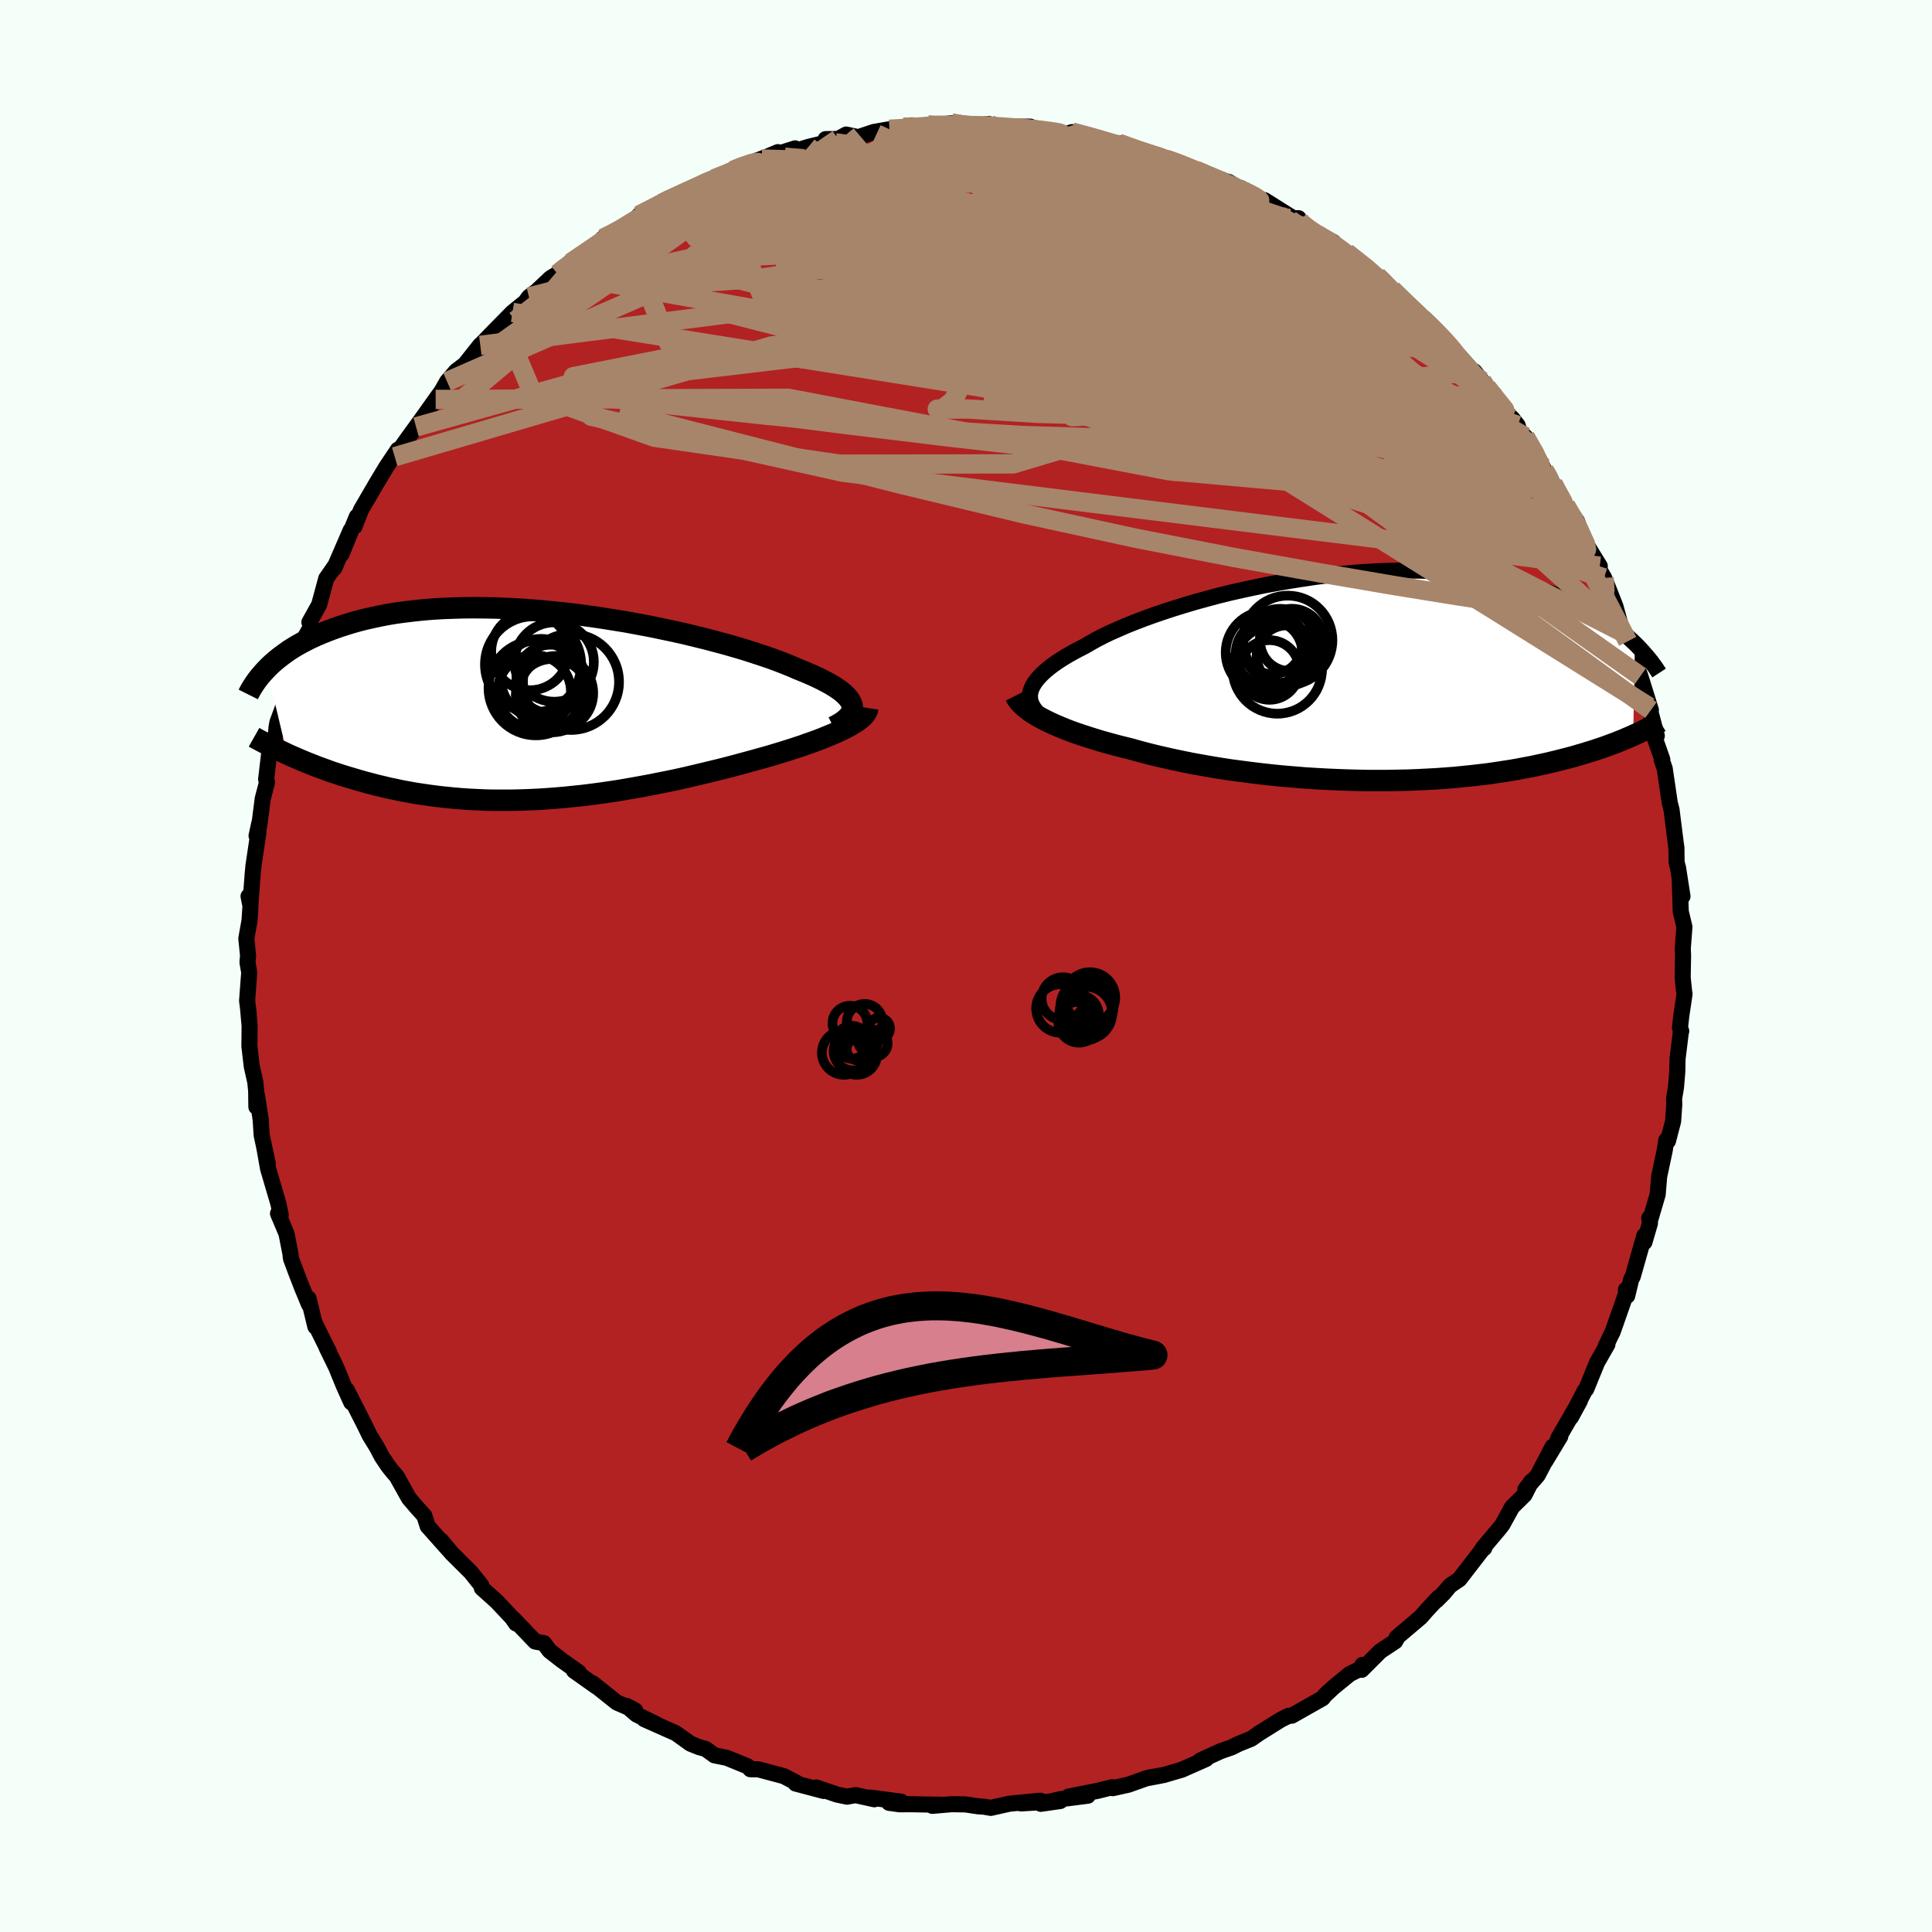 
  <svg viewBox="-100 -100 200 200" xmlns="http://www.w3.org/2000/svg" width="500" height="500" id="face-svg">
    <defs>
      <clipPath id="leftEyeClipPath">
        <polyline points="32.35,0.05 32.28,-0.18 32.16,-0.42 32,-0.66 31.79,-0.9 31.54,-1.15 31.25,-1.4 30.91,-1.65 30.53,-1.9 30.1,-2.16 29.64,-2.41 29.14,-2.67 28.6,-2.93 28.02,-3.19 27.41,-3.45 26.76,-3.71 26.15,-3.98 25.48,-4.25 24.76,-4.53 23.98,-4.82 23.16,-5.1 22.28,-5.39 21.35,-5.69 20.38,-5.98 19.37,-6.27 18.33,-6.55 17.24,-6.84 16.13,-7.11 14.98,-7.39 13.82,-7.65 12.62,-7.9 11.42,-8.15 10.19,-8.38 8.95,-8.61 7.71,-8.81 6.46,-9.01 5.21,-9.19 3.96,-9.36 2.71,-9.51 1.47,-9.64 0.24,-9.76 -0.98,-9.86 -2.19,-9.94 -3.37,-10 -4.54,-10.05 -5.69,-10.07 -6.81,-10.08 -7.91,-10.07 -8.98,-10.04 -10.03,-10 -11.04,-9.94 -12.03,-9.86 -12.99,-9.76 -13.91,-9.65 -14.81,-9.53 -15.67,-9.39 -16.5,-9.23 -17.29,-9.06 -18.06,-8.89 -18.8,-8.7 -19.5,-8.5 -20.18,-8.29 -20.82,-8.08 -21.44,-7.86 -22.04,-7.63 -22.61,-7.4 -23.15,-7.17 -23.67,-6.93 -24.17,-6.68 -24.65,-6.43 -25.1,-6.18 -25.53,-5.92 -25.94,-5.66 -26.32,-5.39 -26.69,-5.12 -27.04,-4.85 -27.37,-4.58 -27.68,-4.31 -27.97,-4.04 -28.24,-3.76 -26.14,5.07 -25.74,5.25 -25.32,5.43 -24.89,5.62 -24.46,5.8 -24,5.99 -23.54,6.17 -23.06,6.36 -22.57,6.54 -22.07,6.72 -21.56,6.91 -21.03,7.08 -20.49,7.26 -19.94,7.43 -19.37,7.6 -18.79,7.77 -18.2,7.94 -17.59,8.1 -16.96,8.27 -16.32,8.42 -15.66,8.58 -14.98,8.72 -14.29,8.87 -13.58,9 -12.86,9.13 -12.12,9.24 -11.36,9.35 -10.59,9.45 -9.8,9.54 -9,9.62 -8.18,9.69 -7.35,9.75 -6.5,9.79 -5.64,9.83 -4.77,9.85 -3.89,9.85 -2.99,9.85 -2.08,9.83 -1.16,9.8 -0.24,9.76 0.7,9.7 1.64,9.63 2.59,9.55 3.55,9.45 4.51,9.35 5.48,9.23 6.45,9.1 7.42,8.96 8.39,8.81 9.36,8.64 10.33,8.47 11.3,8.29 12.26,8.1 13.22,7.91 14.18,7.71 15.12,7.5 16.06,7.28 16.98,7.06 17.9,6.84 18.8,6.62 19.69,6.39 20.56,6.16 21.41,5.93 22.25,5.7 23.07,5.47 23.79,5.27 24.49,5.06 25.18,4.85 25.85,4.64 26.5,4.43 27.14,4.22 27.75,4 28.35,3.79 28.92,3.58 29.47,3.36 29.99,3.15 30.49,2.94 30.96,2.73 31.4,2.52 31.81,2.31" />
      </clipPath>
      <clipPath id="rightEyeClipPath">
        <polyline points="-33.95,1.43 -33.85,1.14 -33.71,0.85 -33.53,0.55 -33.31,0.25 -33.05,-0.05 -32.75,-0.36 -32.41,-0.67 -32.04,-0.98 -31.62,-1.3 -31.16,-1.62 -30.67,-1.94 -30.14,-2.26 -29.58,-2.58 -28.98,-2.9 -28.34,-3.23 -27.77,-3.56 -27.15,-3.91 -26.47,-4.26 -25.73,-4.62 -24.93,-4.97 -24.09,-5.34 -23.19,-5.7 -22.25,-6.06 -21.26,-6.42 -20.24,-6.77 -19.17,-7.12 -18.07,-7.46 -16.93,-7.8 -15.77,-8.12 -14.58,-8.44 -13.37,-8.74 -12.14,-9.02 -10.89,-9.29 -9.63,-9.55 -8.37,-9.78 -7.09,-10 -5.82,-10.2 -4.55,-10.39 -3.28,-10.55 -2.01,-10.68 -0.76,-10.8 0.48,-10.9 1.71,-10.97 2.92,-11.02 4.11,-11.05 5.28,-11.06 6.43,-11.05 7.55,-11.01 8.65,-10.95 9.71,-10.87 10.76,-10.78 11.77,-10.66 12.75,-10.52 13.7,-10.37 14.62,-10.19 15.51,-10.01 16.36,-9.8 17.19,-9.59 17.98,-9.36 18.75,-9.12 19.48,-8.87 20.19,-8.61 20.87,-8.34 21.52,-8.07 22.15,-7.8 22.76,-7.52 23.34,-7.23 23.9,-6.94 24.43,-6.64 24.94,-6.34 25.43,-6.03 25.9,-5.72 26.35,-5.41 26.77,-5.09 27.18,-4.78 27.56,-4.46 27.93,-4.14 28.28,-3.82 28.61,-3.51 28.43,6.01 28.09,6.16 27.73,6.31 27.37,6.47 26.98,6.62 26.59,6.78 26.18,6.93 25.75,7.09 25.31,7.25 24.85,7.4 24.38,7.56 23.89,7.71 23.38,7.87 22.86,8.02 22.32,8.18 21.76,8.33 21.18,8.48 20.59,8.63 19.97,8.78 19.33,8.93 18.67,9.07 17.99,9.22 17.29,9.35 16.56,9.49 15.82,9.62 15.04,9.74 14.25,9.86 13.43,9.98 12.59,10.08 11.73,10.18 10.84,10.27 9.94,10.36 9.01,10.43 8.06,10.5 7.1,10.55 6.11,10.6 5.11,10.64 4.09,10.66 3.06,10.68 2.01,10.68 0.96,10.68 -0.12,10.66 -1.19,10.63 -2.28,10.59 -3.38,10.54 -4.47,10.48 -5.57,10.41 -6.67,10.32 -7.77,10.23 -8.87,10.12 -9.96,10 -11.05,9.87 -12.12,9.73 -13.19,9.59 -14.24,9.43 -15.28,9.26 -16.3,9.08 -17.3,8.9 -18.28,8.7 -19.23,8.5 -20.17,8.29 -21.07,8.08 -21.95,7.86 -22.81,7.63 -23.63,7.4 -24.4,7.21 -25.15,7.02 -25.88,6.82 -26.6,6.62 -27.29,6.41 -27.96,6.2 -28.61,5.99 -29.23,5.78 -29.84,5.56 -30.41,5.34 -30.96,5.11 -31.48,4.89 -31.98,4.66 -32.45,4.43 -32.89,4.2" />
      </clipPath>
      <filter id="fuzzy">
        <feTurbulence id="turbulence" baseFrequency="0.05" numOctaves="3" type="noise" result="noise" />
        <feDisplacementMap in="SourceGraphic" in2="noise" scale="2" />
      </filter>
      <linearGradient id="rainbowGradient" x1="0%" y1="0%" x2="100%" y2="0%">
        <stop offset="0%" style="stop-color: rgb(145, 85, 61); stop-opacity: 1" />
        <stop offset="50%" style="stop-color: rgb(192, 192, 192); stop-opacity: 1" />
        <stop offset="100%" style="stop-color: rgb(148, 0, 211); stop-opacity: 1" />
      </linearGradient>
    </defs>
    <rect x="-100" y="-100" width="100%" height="100%" fill="rgb(245, 255, 250)" />
    <polyline id="faceContour" points="74.19,1.19 74.32,2.47 74.38,2.91 74.04,5.21 73.91,6.4 74.04,6.74 74.02,6.68 73.66,9.6 73.63,10.97 73.5,12.53 73.3,13.75 73.32,14.33 73.2,16.07 72.67,18.11 72.5,18.02 72.33,19.09 71.76,21.77 71.6,23.65 70.79,26.41 70.73,26.1 70.8,26.64 70.23,28.59 70.22,27.92 69.02,32.15 68.86,32.43 68.45,34.14 68.31,33.51 68.4,33.71 66.94,37.88 66.7,38.35 66.22,39.37 66.4,39.17 65.33,41.04 64.21,43.79 64.05,43.97 62.62,46.72 63.55,45.01 61.33,48.85 61.52,48.7 59.98,51.25 60.73,49.76 59.18,52.72 57.9,54.2 58.52,53.36 57.82,54.74 56.53,56.01 55.53,57.83 55.22,58.23 53.5,60.27 53.65,60.26 53.44,60.42 51.08,63.48 50.1,64.15 49.44,64.94 48.7,65.68 48.9,65.4 47.67,66.72 47.08,67.4 44.58,69.52 44.71,69.4 44.43,69.91 42.89,70.93 40.96,72.86 41.04,72.35 41.19,72.57 39.73,73.29 38.05,74.66 37.18,75.47 36.92,75.8 33.72,77.61 33.4,77.62 32.61,78.01 30.8,79.14 30.38,79.4 29.52,80 28.23,80.52 27.51,80.88 26.36,81.28 24.26,82.24 24.85,82.09 22.34,83.2 20.46,83.75 18.94,84.01 20.11,83.82 18.67,84.09 16.81,84.75 15.19,85.11 15.13,85.01 13.66,85.38 10.62,85.98 12.61,85.89 9.71,86.26 7.74,86.73 9.76,86.44 5.69,86.69 7.69,86.41 4.48,86.72 2.57,87.15 1.88,87.03 1.28,86.99 -0.08,86.79 -1.5,86.77 -3.49,86.94 -2.35,86.83 -5.9,86.77 -6.87,86.78 -7.96,86.63 -6.7,86.51 -9.96,86.08 -9.49,86.26 -11.43,85.83 -12.32,85.99 -13.36,85.77 -15.49,85.04 -14.73,85.4 -17.64,84.63 -17.55,84.55 -18.87,83.86 -21.5,83.16 -22.32,83.15 -22.58,82.86 -24.76,81.97 -26.04,81.71 -26.95,81.05 -27.61,80.87 -28.53,80.5 -30.05,79.41 -30.47,79.23 -33.32,77.96 -32.05,78.49 -34.1,77.49 -35.15,76.59 -34.24,77.07 -36.14,76.25 -38.65,74.25 -38.25,74.6 -40.58,72.95 -40.08,73.12 -40.64,72.73 -41.89,71.84 -43.12,70.88 -43.69,70.1 -44.6,69.93 -46.85,67.58 -46.58,68.06 -47,67.46 -48.58,65.78 -50.12,64.4 -50.17,64.12 -51.26,62.76 -53.24,60.79 -54.34,59.47 -53.45,60.54 -53.68,60.29 -55.73,57.99 -56.07,56.92 -56.92,55.97 -57.67,55.09 -58.94,52.82 -59.42,52.27 -59.84,51.73 -60.47,50.79 -60.97,49.84 -61.74,48.58 -62.28,47.47 -64.1,43.89 -63.64,45.17 -64.41,43.46 -65.2,41.53 -66.19,39.5 -65.93,39.98 -67.46,36.89 -67.35,37.34 -68.06,34.42 -68.01,35.04 -68.74,33.28 -69.29,31.86 -69.88,30.28 -69.94,29.75 -70.34,27.71 -71.22,25.62 -71.08,25.96 -70.94,25.78 -71.18,24.61 -72.25,20.97 -72.65,18.73 -72.28,20.47 -72.91,17.52 -73.02,15.85 -73.4,13.4 -73.46,14.58 -73.48,12.96 -73.57,12.02 -73.94,10.37 -74.18,8.31 -74.16,6.2 -74.32,4.39 -74.26,4.84 -74.42,3.6 -74.2,0.66 -74.38,-0.38 -74.32,-1.1 -74.5,-2.84 -74.17,-4.7 -74.07,-6.21 -74.27,-7.22 -74.08,-6.36 -73.84,-9.53 -73.76,-10.39 -73.24,-13.88 -73.44,-13.48 -73.15,-14.81 -73.17,-14.46 -72.8,-17.33 -72.36,-19.01 -72.45,-19.33 -72.15,-21.87 -71.42,-24.12 -71.38,-24.66 -71.28,-25.23 -70.57,-27.15 -70.8,-26.37 -69.72,-30.85 -69.04,-32.67 -69,-32.12 -68.55,-33.85 -68.96,-33.08 -67.78,-35.18 -67.97,-35.59 -66.96,-37.4 -66.23,-40.11 -65.24,-41.53 -65.41,-41.16 -63.69,-45.13 -64.65,-42.63 -63.06,-46.52 -63.29,-45.51 -62.64,-47.2 -60.98,-50.05 -59.99,-51.69 -58.81,-53.45 -58.65,-53.5 -59.14,-52.72 -57.76,-54.67 -56.93,-55.81 -56.08,-56.99 -54.9,-58.65 -54.28,-59.51 -53.72,-60.5 -52.77,-61.6 -51.91,-62.25 -52.57,-61.4 -50.28,-64.29 -50.46,-63.89 -50.28,-64.25 -49.28,-65.29 -46.95,-67.66 -45.63,-68.73 -45.24,-69.26 -44.44,-69.86 -43.01,-71.21 -42.29,-71.65 -41.63,-72.22 -40.73,-73.09 -40.93,-72.8 -37.75,-74.85 -37.6,-75.32 -36.33,-75.99 -36.8,-75.49 -33.08,-77.79 -33.87,-77.7 -31.47,-78.91 -31.51,-78.95 -31.08,-79.19 -29.1,-80.22 -28.2,-80.41 -26.95,-81.11 -26.05,-81.5 -24.4,-82.1 -24.16,-82.35 -24.17,-82.42 -20.49,-83.82 -19.47,-84.25 -21.15,-83.54 -17.69,-84.64 -18.4,-84.15 -16.32,-84.79 -13.28,-85.53 -14.53,-85.6 -13.24,-85.61 -12.4,-86.07 -11.15,-85.8 -9.53,-86.34 -7.93,-86.62 -5.52,-87.02 -6.54,-86.85 -5.75,-86.59 -3.95,-87.08 -4.17,-86.88 -1.48,-87.25 -0.07,-87 0.12,-86.97 2.4,-87.15 3.05,-86.8 5.15,-86.88 6.64,-86.89 7.39,-86.62 8.84,-86.31 8.37,-86.25 11.54,-85.91 10.53,-86.17 10.96,-86.32 12.89,-85.82 14.91,-85.3 16.43,-84.77 15.79,-85.18 17.95,-84.38 20.7,-83.4 19.77,-83.98 22.67,-82.89 23.34,-82.58 22.56,-82.89 25.1,-81.66 27.18,-81.17 28.81,-80.2 29.35,-79.97 28.44,-80.54 30.7,-79.21 30.9,-79.28 34.51,-77.01 34.43,-77.41 33.69,-77.41 35.7,-75.98 36.28,-75.78 38.02,-74.95 38.07,-74.52 40.49,-72.89 39.39,-73.86 42.56,-71.44 42.97,-71.08 44.79,-69.19 44.1,-70.04 46.14,-68.11 46.93,-67.1 47.44,-67.05 48.76,-65.63 49.37,-65.01 50.07,-64.1 49.66,-64.72 52.54,-61.5 52.62,-61.56 53.42,-60.56 54.5,-59.21 54.84,-58.84 56.15,-57.03 56.55,-56.69 57.11,-55.96 57.46,-54.82 57.88,-54.8 59.34,-52.4 59.87,-51.33 60.47,-50.47 60.77,-49.92 62.07,-47.66 63.25,-46.05 63.93,-44.1 63.99,-44.04 64.93,-42.49 65.61,-41.39 65.06,-41.92 66.06,-40.18 66.66,-38.68 67.23,-37.22 67.97,-34.54 68.5,-33.61 68.57,-33.86 69.26,-31.85 69.39,-31.14 69.81,-30 70.9,-26.49 70.72,-26.83 71.51,-23.83 71.18,-24.54 71.31,-23.57 72.08,-21.38 72.01,-21.37 72.33,-20.44 72.85,-16.91 73.04,-16.17 73.16,-15.19 73.54,-12.2 73.54,-12.29 73.56,-10.72 73.71,-10.17 74.17,-7.21 73.89,-8.82 73.99,-5.64 74.37,-4.04 74.2,-1.81 74.23,-1.08 74.19,1.19 74.32,2.47" fill="rgb(178, 34, 34)" stroke="black" stroke-width="1.667" stroke-linejoin="round" filter="url(#fuzzy)" />
    <g transform="translate(40.64 -29.88)">
      <polyline id="rightCountour" points="-33.95,1.43 -33.85,1.14 -33.71,0.85 -33.53,0.55 -33.31,0.25 -33.05,-0.05 -32.75,-0.36 -32.41,-0.67 -32.04,-0.98 -31.62,-1.3 -31.16,-1.62 -30.67,-1.94 -30.14,-2.26 -29.58,-2.58 -28.98,-2.9 -28.34,-3.23 -27.77,-3.56 -27.15,-3.91 -26.47,-4.26 -25.73,-4.62 -24.93,-4.97 -24.09,-5.34 -23.19,-5.7 -22.25,-6.06 -21.26,-6.42 -20.24,-6.77 -19.17,-7.12 -18.07,-7.46 -16.93,-7.8 -15.77,-8.12 -14.58,-8.44 -13.37,-8.74 -12.14,-9.02 -10.89,-9.29 -9.63,-9.55 -8.37,-9.78 -7.09,-10 -5.82,-10.2 -4.55,-10.39 -3.28,-10.55 -2.01,-10.68 -0.76,-10.8 0.48,-10.9 1.71,-10.97 2.92,-11.02 4.11,-11.05 5.28,-11.06 6.43,-11.05 7.55,-11.01 8.65,-10.95 9.71,-10.87 10.76,-10.78 11.77,-10.66 12.75,-10.52 13.7,-10.37 14.62,-10.19 15.51,-10.01 16.36,-9.8 17.19,-9.59 17.98,-9.36 18.75,-9.12 19.48,-8.87 20.19,-8.61 20.87,-8.34 21.52,-8.07 22.15,-7.8 22.76,-7.52 23.34,-7.23 23.9,-6.94 24.43,-6.64 24.94,-6.34 25.43,-6.03 25.9,-5.72 26.35,-5.41 26.77,-5.09 27.18,-4.78 27.56,-4.46 27.93,-4.14 28.28,-3.82 28.61,-3.51 28.43,6.01 28.09,6.16 27.73,6.31 27.37,6.47 26.98,6.62 26.59,6.78 26.18,6.93 25.75,7.09 25.31,7.25 24.85,7.4 24.38,7.56 23.89,7.71 23.38,7.87 22.86,8.02 22.32,8.18 21.76,8.33 21.18,8.48 20.59,8.63 19.97,8.78 19.33,8.93 18.67,9.07 17.99,9.22 17.29,9.35 16.56,9.49 15.82,9.62 15.04,9.74 14.25,9.86 13.43,9.98 12.59,10.08 11.73,10.18 10.84,10.27 9.94,10.36 9.01,10.43 8.06,10.5 7.1,10.55 6.11,10.6 5.11,10.64 4.09,10.66 3.06,10.68 2.01,10.68 0.96,10.68 -0.12,10.66 -1.19,10.63 -2.28,10.59 -3.38,10.54 -4.47,10.48 -5.57,10.41 -6.67,10.32 -7.77,10.23 -8.87,10.12 -9.96,10 -11.05,9.87 -12.12,9.73 -13.19,9.59 -14.24,9.43 -15.28,9.26 -16.3,9.08 -17.3,8.9 -18.28,8.7 -19.23,8.5 -20.17,8.29 -21.07,8.08 -21.95,7.86 -22.81,7.63 -23.63,7.4 -24.4,7.21 -25.15,7.02 -25.88,6.82 -26.6,6.62 -27.29,6.41 -27.96,6.2 -28.61,5.99 -29.23,5.78 -29.84,5.56 -30.41,5.34 -30.96,5.11 -31.48,4.89 -31.98,4.66 -32.45,4.43 -32.89,4.2" fill="white" stroke="white" stroke-width="0" stroke-linejoin="round" filter="url(#fuzzy)" />
    </g>
    <g transform="translate(-44.14 -27.01)">
      <polyline id="leftCountour" points="32.35,0.05 32.28,-0.18 32.16,-0.42 32,-0.66 31.79,-0.9 31.54,-1.15 31.25,-1.4 30.91,-1.65 30.53,-1.9 30.1,-2.16 29.64,-2.41 29.14,-2.67 28.6,-2.93 28.02,-3.19 27.41,-3.45 26.76,-3.71 26.15,-3.98 25.48,-4.25 24.76,-4.53 23.98,-4.82 23.16,-5.1 22.28,-5.39 21.35,-5.69 20.38,-5.98 19.37,-6.27 18.33,-6.55 17.24,-6.84 16.13,-7.11 14.98,-7.39 13.82,-7.65 12.62,-7.9 11.42,-8.15 10.19,-8.38 8.95,-8.61 7.71,-8.81 6.46,-9.01 5.21,-9.19 3.96,-9.36 2.71,-9.51 1.47,-9.64 0.24,-9.76 -0.98,-9.86 -2.19,-9.94 -3.37,-10 -4.54,-10.05 -5.69,-10.07 -6.81,-10.08 -7.91,-10.07 -8.98,-10.04 -10.03,-10 -11.04,-9.94 -12.03,-9.86 -12.99,-9.76 -13.91,-9.65 -14.81,-9.53 -15.67,-9.39 -16.5,-9.23 -17.29,-9.06 -18.06,-8.89 -18.8,-8.7 -19.5,-8.5 -20.18,-8.29 -20.82,-8.08 -21.44,-7.86 -22.04,-7.63 -22.61,-7.4 -23.15,-7.17 -23.67,-6.93 -24.17,-6.68 -24.65,-6.43 -25.1,-6.18 -25.53,-5.92 -25.94,-5.66 -26.32,-5.39 -26.69,-5.12 -27.04,-4.85 -27.37,-4.58 -27.68,-4.31 -27.97,-4.04 -28.24,-3.76 -26.14,5.07 -25.74,5.25 -25.32,5.43 -24.89,5.62 -24.46,5.8 -24,5.99 -23.54,6.17 -23.06,6.36 -22.57,6.54 -22.07,6.72 -21.56,6.91 -21.03,7.08 -20.49,7.26 -19.94,7.43 -19.37,7.6 -18.79,7.77 -18.2,7.94 -17.59,8.1 -16.96,8.27 -16.32,8.42 -15.66,8.58 -14.98,8.72 -14.29,8.87 -13.58,9 -12.86,9.13 -12.12,9.24 -11.36,9.35 -10.59,9.45 -9.8,9.54 -9,9.62 -8.18,9.69 -7.35,9.75 -6.5,9.79 -5.64,9.83 -4.77,9.85 -3.89,9.85 -2.99,9.85 -2.08,9.83 -1.16,9.8 -0.24,9.76 0.7,9.7 1.64,9.63 2.59,9.55 3.55,9.45 4.51,9.35 5.48,9.23 6.45,9.1 7.42,8.96 8.39,8.81 9.36,8.64 10.33,8.47 11.3,8.29 12.26,8.1 13.22,7.91 14.18,7.71 15.12,7.5 16.06,7.28 16.98,7.06 17.9,6.84 18.8,6.62 19.69,6.39 20.56,6.16 21.41,5.93 22.25,5.7 23.07,5.47 23.79,5.27 24.49,5.06 25.18,4.85 25.85,4.64 26.5,4.43 27.14,4.22 27.75,4 28.35,3.79 28.92,3.58 29.47,3.36 29.99,3.15 30.49,2.94 30.96,2.73 31.4,2.52 31.81,2.31" fill="white" stroke="white" stroke-width="0" stroke-linejoin="round" filter="url(#fuzzy)" />
    </g>
    <g transform="translate(40.64 -29.88)">
      <polyline id="rightUpper" points="-32.76,4.11 -33.05,3.86 -33.3,3.6 -33.51,3.35 -33.69,3.08 -33.83,2.82 -33.94,2.55 -34,2.27 -34.02,2 -34.01,1.72 -33.95,1.43 -33.85,1.14 -33.71,0.85 -33.53,0.55 -33.31,0.25 -33.05,-0.05 -32.75,-0.36 -32.41,-0.67 -32.04,-0.98 -31.62,-1.3 -31.16,-1.62 -30.67,-1.94 -30.14,-2.26 -29.58,-2.58 -28.98,-2.9 -28.34,-3.23 -27.77,-3.56 -27.15,-3.91 -26.47,-4.26 -25.73,-4.62 -24.93,-4.97 -24.09,-5.34 -23.19,-5.7 -22.25,-6.06 -21.26,-6.42 -20.24,-6.77 -19.17,-7.12 -18.07,-7.46 -16.93,-7.8 -15.77,-8.12 -14.58,-8.44 -13.37,-8.74 -12.14,-9.02 -10.89,-9.29 -9.63,-9.55 -8.37,-9.78 -7.09,-10 -5.82,-10.2 -4.55,-10.39 -3.28,-10.55 -2.01,-10.68 -0.76,-10.8 0.48,-10.9 1.71,-10.97 2.92,-11.02 4.11,-11.05 5.28,-11.06 6.43,-11.05 7.55,-11.01 8.65,-10.95 9.71,-10.87 10.76,-10.78 11.77,-10.66 12.75,-10.52 13.7,-10.37 14.62,-10.19 15.51,-10.01 16.36,-9.8 17.19,-9.59 17.98,-9.36 18.75,-9.12 19.48,-8.87 20.19,-8.61 20.87,-8.34 21.52,-8.07 22.15,-7.8 22.76,-7.52 23.34,-7.23 23.9,-6.94 24.43,-6.64 24.94,-6.34 25.43,-6.03 25.9,-5.72 26.35,-5.41 26.77,-5.09 27.18,-4.78 27.56,-4.46 27.93,-4.14 28.28,-3.82 28.61,-3.51 28.93,-3.19 29.23,-2.87 29.51,-2.56 29.78,-2.25 30.04,-1.94 30.28,-1.64 30.5,-1.34 30.72,-1.04 30.92,-0.74 31.11,-0.45" fill="none" stroke="black" stroke-width="1.667" stroke-linejoin="round" filter="url(#fuzzy)" />
      <polyline id="rightLower" points="-35.52,1.9 -35.41,2.12 -35.26,2.35 -35.08,2.58 -34.86,2.81 -34.62,3.04 -34.33,3.27 -34.02,3.51 -33.67,3.74 -33.29,3.97 -32.89,4.2 -32.45,4.43 -31.98,4.66 -31.48,4.89 -30.96,5.11 -30.41,5.34 -29.84,5.56 -29.23,5.78 -28.61,5.99 -27.96,6.2 -27.29,6.41 -26.6,6.62 -25.88,6.82 -25.15,7.02 -24.4,7.21 -23.63,7.4 -22.81,7.63 -21.95,7.86 -21.07,8.08 -20.17,8.29 -19.23,8.5 -18.28,8.7 -17.3,8.9 -16.3,9.08 -15.28,9.26 -14.24,9.43 -13.19,9.59 -12.12,9.73 -11.05,9.87 -9.96,10 -8.87,10.12 -7.77,10.23 -6.67,10.32 -5.57,10.41 -4.47,10.48 -3.38,10.54 -2.28,10.59 -1.19,10.63 -0.12,10.66 0.96,10.68 2.01,10.68 3.06,10.68 4.09,10.66 5.11,10.64 6.11,10.6 7.1,10.55 8.06,10.5 9.01,10.43 9.94,10.36 10.84,10.27 11.73,10.18 12.59,10.08 13.43,9.98 14.25,9.86 15.04,9.74 15.82,9.62 16.56,9.49 17.29,9.35 17.99,9.22 18.67,9.07 19.33,8.93 19.97,8.78 20.59,8.63 21.18,8.48 21.76,8.33 22.32,8.18 22.86,8.02 23.38,7.87 23.89,7.71 24.38,7.56 24.85,7.4 25.31,7.25 25.75,7.09 26.18,6.93 26.59,6.78 26.98,6.62 27.37,6.47 27.73,6.31 28.09,6.16 28.43,6.01 28.76,5.86 29.08,5.71 29.38,5.57 29.67,5.42 29.95,5.28 30.22,5.14 30.48,5 30.73,4.87 30.97,4.74 31.2,4.6" fill="none" stroke="black" stroke-width="2.222" stroke-linejoin="round" filter="url(#fuzzy)" />
      <circle r="3.826" cx="-8.131" cy="-3.27" stroke="black" fill="none" stroke-width="1.0" filter="url(#fuzzy)" clip-path="url(#rightEyeClipPath)" /><circle r="3.086" cx="-7.126" cy="-3.74" stroke="black" fill="none" stroke-width="1.0" filter="url(#fuzzy)" clip-path="url(#rightEyeClipPath)" /><circle r="3.148" cx="-7.406" cy="-2.24" stroke="black" fill="none" stroke-width="1.0" filter="url(#fuzzy)" clip-path="url(#rightEyeClipPath)" /><circle r="4.626" cx="-8.411" cy="-0.865" stroke="black" fill="none" stroke-width="1.0" filter="url(#fuzzy)" clip-path="url(#rightEyeClipPath)" /><circle r="4.286" cx="-9.471" cy="-2.57" stroke="black" fill="none" stroke-width="1.0" filter="url(#fuzzy)" clip-path="url(#rightEyeClipPath)" /><circle r="4.622" cx="-7.331" cy="-3.84" stroke="black" fill="none" stroke-width="1.0" filter="url(#fuzzy)" clip-path="url(#rightEyeClipPath)" /><circle r="3.452" cx="-9.266" cy="-2.495" stroke="black" fill="none" stroke-width="1.0" filter="url(#fuzzy)" clip-path="url(#rightEyeClipPath)" /><circle r="3.298" cx="-6.916" cy="-3.805" stroke="black" fill="none" stroke-width="1.0" filter="url(#fuzzy)" clip-path="url(#rightEyeClipPath)" /><circle r="3.088" cx="-9.226" cy="-0.765" stroke="black" fill="none" stroke-width="1.0" filter="url(#fuzzy)" clip-path="url(#rightEyeClipPath)" /><circle r="3.072" cx="-8.916" cy="-3.4" stroke="black" fill="none" stroke-width="1.0" filter="url(#fuzzy)" clip-path="url(#rightEyeClipPath)" />
      </g>
    <g transform="translate(-44.14 -27.01)">
      <polyline id="leftUpper" points="30.42,2.26 30.83,2.05 31.19,1.84 31.5,1.62 31.76,1.4 31.98,1.18 32.15,0.96 32.27,0.74 32.34,0.51 32.37,0.28 32.35,0.05 32.28,-0.18 32.16,-0.42 32,-0.66 31.79,-0.9 31.54,-1.15 31.25,-1.4 30.91,-1.65 30.53,-1.9 30.1,-2.16 29.64,-2.41 29.14,-2.67 28.6,-2.93 28.02,-3.19 27.41,-3.45 26.76,-3.71 26.15,-3.98 25.48,-4.25 24.76,-4.53 23.98,-4.82 23.16,-5.1 22.28,-5.39 21.35,-5.69 20.38,-5.98 19.37,-6.27 18.33,-6.55 17.24,-6.84 16.13,-7.11 14.98,-7.39 13.82,-7.65 12.62,-7.9 11.42,-8.15 10.19,-8.38 8.95,-8.61 7.71,-8.81 6.46,-9.01 5.21,-9.19 3.96,-9.36 2.71,-9.51 1.47,-9.64 0.24,-9.76 -0.98,-9.86 -2.19,-9.94 -3.37,-10 -4.54,-10.05 -5.69,-10.07 -6.81,-10.08 -7.91,-10.07 -8.98,-10.04 -10.03,-10 -11.04,-9.94 -12.03,-9.86 -12.99,-9.76 -13.91,-9.65 -14.81,-9.53 -15.67,-9.39 -16.5,-9.23 -17.29,-9.06 -18.06,-8.89 -18.8,-8.7 -19.5,-8.5 -20.18,-8.29 -20.82,-8.08 -21.44,-7.86 -22.04,-7.63 -22.61,-7.4 -23.15,-7.17 -23.67,-6.93 -24.17,-6.68 -24.65,-6.43 -25.1,-6.18 -25.53,-5.92 -25.94,-5.66 -26.32,-5.39 -26.69,-5.12 -27.04,-4.85 -27.37,-4.58 -27.68,-4.31 -27.97,-4.04 -28.24,-3.76 -28.5,-3.49 -28.74,-3.22 -28.97,-2.95 -29.18,-2.68 -29.38,-2.41 -29.56,-2.14 -29.73,-1.88 -29.89,-1.62 -30.03,-1.36 -30.16,-1.1" fill="none" stroke="black" stroke-width="2.222" stroke-linejoin="round" filter="url(#fuzzy)" />
      <polyline id="leftLower" points="33.97,0.3 33.94,0.49 33.86,0.68 33.74,0.88 33.58,1.08 33.38,1.28 33.14,1.48 32.86,1.69 32.54,1.89 32.2,2.1 31.81,2.31 31.4,2.52 30.96,2.73 30.49,2.94 29.99,3.15 29.47,3.36 28.92,3.58 28.35,3.79 27.75,4 27.14,4.22 26.5,4.43 25.85,4.64 25.18,4.85 24.49,5.06 23.79,5.27 23.07,5.47 22.25,5.7 21.41,5.93 20.56,6.16 19.69,6.39 18.8,6.62 17.9,6.84 16.98,7.06 16.06,7.28 15.12,7.5 14.18,7.71 13.22,7.91 12.26,8.1 11.3,8.29 10.33,8.47 9.36,8.64 8.39,8.81 7.42,8.96 6.45,9.1 5.48,9.23 4.51,9.35 3.55,9.45 2.59,9.55 1.64,9.63 0.7,9.7 -0.24,9.76 -1.16,9.8 -2.08,9.83 -2.99,9.85 -3.89,9.85 -4.77,9.85 -5.64,9.83 -6.5,9.79 -7.35,9.75 -8.18,9.69 -9,9.62 -9.8,9.54 -10.59,9.45 -11.36,9.35 -12.12,9.24 -12.86,9.13 -13.58,9 -14.29,8.87 -14.98,8.72 -15.66,8.58 -16.32,8.42 -16.96,8.27 -17.59,8.1 -18.2,7.94 -18.79,7.77 -19.37,7.6 -19.94,7.43 -20.49,7.26 -21.03,7.08 -21.56,6.91 -22.07,6.72 -22.57,6.54 -23.06,6.36 -23.54,6.17 -24,5.99 -24.46,5.8 -24.89,5.62 -25.32,5.43 -25.74,5.25 -26.14,5.07 -26.53,4.88 -26.91,4.7 -27.28,4.53 -27.64,4.35 -27.98,4.17 -28.32,4 -28.64,3.83 -28.96,3.66 -29.26,3.5 -29.56,3.33" fill="none" stroke="black" stroke-width="2.222" stroke-linejoin="round" filter="url(#fuzzy)" />
      <circle r="4.978" cx="-0.679" cy="-4.206" stroke="black" fill="none" stroke-width="1.0" filter="url(#fuzzy)" clip-path="url(#leftEyeClipPath)" /><circle r="3.798" cx="-0.554" cy="-1.381" stroke="black" fill="none" stroke-width="1.0" filter="url(#fuzzy)" clip-path="url(#leftEyeClipPath)" /><circle r="3.544" cx="1.136" cy="-2.706" stroke="black" fill="none" stroke-width="1.0" filter="url(#fuzzy)" clip-path="url(#leftEyeClipPath)" /><circle r="3.798" cx="1.331" cy="-0.981" stroke="black" fill="none" stroke-width="1.0" filter="url(#fuzzy)" clip-path="url(#leftEyeClipPath)" /><circle r="4.97" cx="3.251" cy="-2.396" stroke="black" fill="none" stroke-width="1.0" filter="url(#fuzzy)" clip-path="url(#leftEyeClipPath)" /><circle r="4.01" cx="-0.999" cy="-5.546" stroke="black" fill="none" stroke-width="1.0" filter="url(#fuzzy)" clip-path="url(#leftEyeClipPath)" /><circle r="4.134" cx="0.136" cy="-2.721" stroke="black" fill="none" stroke-width="1.0" filter="url(#fuzzy)" clip-path="url(#leftEyeClipPath)" /><circle r="3.844" cx="1.706" cy="-1.246" stroke="black" fill="none" stroke-width="1.0" filter="url(#fuzzy)" clip-path="url(#leftEyeClipPath)" /><circle r="4.898" cx="-0.389" cy="-1.766" stroke="black" fill="none" stroke-width="1.0" filter="url(#fuzzy)" clip-path="url(#leftEyeClipPath)" /><circle r="4.108" cx="1.506" cy="-4.456" stroke="black" fill="none" stroke-width="1.0" filter="url(#fuzzy)" clip-path="url(#leftEyeClipPath)" />
    </g>
    <g id="hairs">
      <polyline points="36.28,-75.78 37.55,-75.04 38.59,-74.3 39.6,-73.55 40.62,-72.79 41.59,-72.04 42.41,-71.36 43.04,-70.81 43.42,-70.42 43.56,-70.21 43.43,-70.2 43.02,-70.41 42.32,-70.86 41.29,-71.56 39.9,-72.55 38.05,-73.85 35.61,-75.55 32.47,-77.72" fill="none" stroke="rgb(167, 133, 106)" stroke-width="2" stroke-linejoin="round" filter="url(#fuzzy)" /><polyline points="15.79,-85.18 17.77,-84.47 19.24,-83.98 20.3,-83.63 21.09,-83.33 21.68,-83.05 22.12,-82.79 22.37,-82.56 22.37,-82.37 21.99,-82.27 21.18,-82.27 19.91,-82.36 18.21,-82.53 16.08,-82.77 13.49,-83.1 10.38,-83.54 6.73,-84.12 2.65,-84.85 -1.6,-85.79" fill="none" stroke="rgb(167, 133, 106)" stroke-width="2" stroke-linejoin="round" filter="url(#fuzzy)" /><polyline points="11.54,-85.91 11.23,-86.05 11.95,-85.94 13.23,-85.65 14.64,-85.29 15.98,-84.93 17.19,-84.59 18.26,-84.27 19.12,-84.01 19.7,-83.83 19.94,-83.74 19.8,-83.75 19.27,-83.86 18.33,-84.09 16.95,-84.43 15.14,-84.9 13.14,-85.42" fill="none" stroke="rgb(167, 133, 106)" stroke-width="2" stroke-linejoin="round" filter="url(#fuzzy)" /><polyline points="59.34,-52.4 59.46,-51.6 58.81,-51.05 57.42,-50.61 55.22,-50.32 52.08,-50.31 47.9,-50.71 42.61,-51.56 36.18,-52.87 28.61,-54.59 19.89,-56.68 10.01,-59.08 -1.09,-61.74 -13.44,-64.71 -26.96,-68.16" fill="none" stroke="rgb(167, 133, 106)" stroke-width="2" stroke-linejoin="round" filter="url(#fuzzy)" /><polyline points="59.87,-51.33 60.32,-50.54 60.7,-49.58 60.95,-48.56 60.91,-47.69 60.52,-47.1 59.76,-46.83 58.63,-46.85 57.14,-47.11 55.32,-47.56 53.15,-48.14 50.61,-48.88 47.69,-49.79 44.37,-50.93 40.63,-52.36 36.47,-54.08 31.86,-56.1 26.77,-58.38 21.2,-60.92 15.13,-63.74 8.58,-66.91 1.6,-70.46 -5.85,-74.4 -14.1,-78.54" fill="none" stroke="rgb(167, 133, 106)" stroke-width="2" stroke-linejoin="round" filter="url(#fuzzy)" /><polyline points="63.93,-44.1 63.92,-43.79 63.44,-43.49 62.23,-43.52 60.29,-43.86 57.65,-44.43 54.27,-45.24 50.11,-46.39 45.07,-47.97 39.11,-50.09 32.21,-52.76 24.36,-55.96 15.53,-59.64 5.67,-63.77 -5.27,-68.4 -17.42,-73.58" fill="none" stroke="rgb(167, 133, 106)" stroke-width="2" stroke-linejoin="round" filter="url(#fuzzy)" /><polyline points="62.07,-47.66 62.81,-46.32 62.91,-45.54 62.49,-45.33 61.57,-45.62 60.14,-46.35 58.18,-47.48 55.7,-48.96 52.69,-50.79 49.12,-53.06 44.94,-55.86 40.08,-59.32 34.49,-63.5 28.12,-68.39 20.88,-73.92 12.61,-80.07" fill="none" stroke="rgb(167, 133, 106)" stroke-width="2" stroke-linejoin="round" filter="url(#fuzzy)" /><polyline points="-26.05,-81.5 -24.97,-81.93 -24.29,-82.22 -23.62,-82.46 -23.07,-82.58 -22.81,-82.51 -22.89,-82.22 -23.31,-81.69 -24.06,-80.94 -25.21,-79.94 -26.83,-78.65 -28.99,-77.05 -31.69,-75.15 -34.86,-72.96 -38.51,-70.48 -42.67,-67.71 -47.36,-64.76" fill="none" stroke="rgb(167, 133, 106)" stroke-width="2" stroke-linejoin="round" filter="url(#fuzzy)" /><polyline points="57.46,-54.82 57.78,-54.22 57.54,-53.26 56.51,-52.46 54.69,-51.86 52.1,-51.39 48.72,-51.04 44.48,-50.86 39.3,-50.92 33.13,-51.25 25.93,-51.83 17.69,-52.63 8.43,-53.6 -1.79,-54.76 -12.93,-56.11 -25.04,-57.66 -38.18,-59.47" fill="none" stroke="rgb(167, 133, 106)" stroke-width="2" stroke-linejoin="round" filter="url(#fuzzy)" /><polyline points="66.06,-40.18 66.14,-38.87 65.25,-37.8 63.3,-37.19 60.26,-37.13 56.08,-37.55 50.77,-38.34 44.29,-39.39 36.62,-40.7 27.69,-42.3 17.48,-44.3 6,-46.8 -6.71,-49.86 -20.66,-53.4 -35.88,-57.31" fill="none" stroke="rgb(167, 133, 106)" stroke-width="2" stroke-linejoin="round" filter="url(#fuzzy)" /><polyline points="46.93,-67.1 47.67,-66.6 48.61,-65.67 49.54,-64.65 50.49,-63.58 51.48,-62.45 52.49,-61.32 53.44,-60.24 54.28,-59.29 54.96,-58.51 55.45,-57.93 55.74,-57.6 55.76,-57.59 55.48,-57.94 54.86,-58.71 53.91,-59.91" fill="none" stroke="rgb(167, 133, 106)" stroke-width="2" stroke-linejoin="round" filter="url(#fuzzy)" /><polyline points="57.88,-54.8 58.89,-53.03 59.4,-51.94 59.65,-51.15 59.7,-50.48 59.55,-49.92 59.13,-49.56 58.38,-49.5 57.26,-49.77 55.77,-50.39 53.92,-51.31 51.72,-52.5 49.18,-53.93 46.29,-55.59 43,-57.53 39.26,-59.81 35.02,-62.48 30.24,-65.57 24.89,-69.08 19.01,-72.97 12.65,-77.24 5.88,-81.93" fill="none" stroke="rgb(167, 133, 106)" stroke-width="2" stroke-linejoin="round" filter="url(#fuzzy)" /><polyline points="57.46,-54.82 58.03,-54.23 58.54,-53.35 58.76,-52.69 58.67,-52.34 58.3,-52.26 57.6,-52.46 56.51,-53.05 54.95,-54.11 52.91,-55.71 50.34,-57.88 47.17,-60.64 43.33,-64 38.8,-67.93 33.73,-72.39 28.37,-77.35" fill="none" stroke="rgb(167, 133, 106)" stroke-width="2" stroke-linejoin="round" filter="url(#fuzzy)" /><polyline points="-42.29,-71.65 -41.52,-72.27 -40.48,-73 -39.11,-73.87 -37.53,-74.83 -35.9,-75.81 -34.29,-76.76 -32.72,-77.68 -31.21,-78.56 -29.83,-79.36 -28.69,-80.04 -27.82,-80.55 -27.2,-80.9 -26.84,-81.1 -26.8,-81.13 -27.22,-80.93" fill="none" stroke="rgb(167, 133, 106)" stroke-width="2" stroke-linejoin="round" filter="url(#fuzzy)" /><polyline points="-33.87,-77.7 -32.36,-78.47 -31.54,-78.88 -30.85,-79.19 -30.19,-79.43 -29.64,-79.56 -29.28,-79.55 -29.16,-79.36 -29.3,-79 -29.68,-78.46 -30.32,-77.72 -31.26,-76.77 -32.52,-75.57 -34.17,-74.09 -36.21,-72.28 -38.67,-70.13 -41.57,-67.6 -44.99,-64.67 -49.02,-61.28 -53.71,-57.36" fill="none" stroke="rgb(167, 133, 106)" stroke-width="2" stroke-linejoin="round" filter="url(#fuzzy)" /><polyline points="-31.51,-78.95 -30.75,-79.33 -29.82,-79.73 -29.07,-80 -28.61,-80.07 -28.51,-79.91 -28.81,-79.5 -29.52,-78.78 -30.66,-77.76 -32.23,-76.42 -34.29,-74.74 -36.92,-72.68 -40.14,-70.24 -43.95,-67.45 -48.39,-64.3" fill="none" stroke="rgb(167, 133, 106)" stroke-width="2" stroke-linejoin="round" filter="url(#fuzzy)" /><polyline points="-31.47,-78.91 -31.09,-79.06 -29.94,-79.4 -28.27,-79.83 -26.29,-80.27 -24.12,-80.67 -21.8,-81.05 -19.36,-81.4 -16.79,-81.74 -14.12,-82.05 -11.36,-82.34 -8.55,-82.59 -5.73,-82.8 -2.93,-82.99 -0.17,-83.18 2.51,-83.38 5.11,-83.59 7.58,-83.78 9.91,-83.95 12.05,-84.1 13.9,-84.29 15.24,-84.6" fill="none" stroke="rgb(167, 133, 106)" stroke-width="2" stroke-linejoin="round" filter="url(#fuzzy)" /><polyline points="10.96,-86.32 12.73,-85.85 14.13,-85.45 15.16,-85.13 15.96,-84.82 16.62,-84.51 17.08,-84.21 17.29,-83.92 17.2,-83.64 16.82,-83.37 16.14,-83.11 15.17,-82.86 13.86,-82.62 12.15,-82.41 9.96,-82.25 7.31,-82.13 4.21,-82.05 0.69,-81.99 -3.29,-81.95 -7.88,-81.9 -13.13,-81.86 -18.79,-81.88" fill="none" stroke="rgb(167, 133, 106)" stroke-width="2" stroke-linejoin="round" filter="url(#fuzzy)" /><polyline points="53.42,-60.56 54.06,-59.54 54.17,-58.72 53.78,-58.02 52.85,-57.44 51.4,-56.96 49.44,-56.52 46.98,-56.12 44.01,-55.74 40.48,-55.41 36.36,-55.12 31.62,-54.89 26.22,-54.72 20.14,-54.63 13.35,-54.68 5.86,-54.92 -2.32,-55.4 -11.18,-56.11 -20.72,-57.02 -30.94,-58.12 -41.87,-59.35" fill="none" stroke="rgb(167, 133, 106)" stroke-width="2" stroke-linejoin="round" filter="url(#fuzzy)" /><polyline points="8.84,-86.31 9.37,-86.15 10.49,-85.92 11.74,-85.6 13.22,-85.14 14.95,-84.55 16.87,-83.84 18.87,-83.06 20.89,-82.25 22.89,-81.43 24.85,-80.62 26.71,-79.84 28.43,-79.12 30,-78.47 31.39,-77.9 32.61,-77.4 33.65,-76.99 34.45,-76.68 34.92,-76.52 35,-76.53 34.67,-76.73" fill="none" stroke="rgb(167, 133, 106)" stroke-width="2" stroke-linejoin="round" filter="url(#fuzzy)" /><polyline points="-36.33,-75.99 -35.46,-76.24 -33.44,-76.97 -31.02,-77.65 -28.28,-78.21 -25.19,-78.67 -21.71,-79.09 -17.87,-79.51 -13.74,-79.93 -9.35,-80.33 -4.77,-80.7 -0.06,-81.03 4.68,-81.34 9.32,-81.71 13.79,-82.15 18.22,-82.58" fill="none" stroke="rgb(167, 133, 106)" stroke-width="2" stroke-linejoin="round" filter="url(#fuzzy)" /><polyline points="34.43,-77.41 34.56,-77.01 35.47,-76.3 36.58,-75.56 37.7,-74.81 38.77,-74.08 39.79,-73.36 40.73,-72.67 41.55,-72.05 42.2,-71.52 42.63,-71.13 42.81,-70.91 42.73,-70.88 42.38,-71.05 41.76,-71.43 40.85,-72.04 39.66,-72.89 38.14,-74 36.17,-75.41 33.56,-77.23" fill="none" stroke="rgb(167, 133, 106)" stroke-width="2" stroke-linejoin="round" filter="url(#fuzzy)" /><polyline points="34.43,-77.41 34.58,-76.99 35.54,-76.22 36.73,-75.39 37.98,-74.51 39.23,-73.6 40.47,-72.67 41.68,-71.73 42.84,-70.81 43.91,-69.94 44.84,-69.15 45.61,-68.49 46.2,-67.97 46.59,-67.62 46.76,-67.47 46.69,-67.53 46.35,-67.83 45.72,-68.39 44.74,-69.25 43.37,-70.43 41.68,-71.87" fill="none" stroke="rgb(167, 133, 106)" stroke-width="2" stroke-linejoin="round" filter="url(#fuzzy)" /><polyline points="-1.48,-87.25 -0.43,-87.09 0.5,-87.01 1.44,-86.94 2.28,-86.84 2.89,-86.7 3.17,-86.52 3.06,-86.29 2.53,-86.02 1.57,-85.72 0.17,-85.39 -1.68,-85.01 -3.97,-84.54 -6.7,-83.99 -9.9,-83.34 -13.67,-82.62 -18.14,-81.84 -23.32,-81" fill="none" stroke="rgb(167, 133, 106)" stroke-width="2" stroke-linejoin="round" filter="url(#fuzzy)" /><polyline points="-7.93,-86.62 -6.4,-86.7 -5.17,-86.41 -3.53,-85.91 -1.35,-85.26 1.31,-84.46 4.35,-83.5 7.68,-82.37 11.23,-81.12 14.94,-79.75 18.77,-78.29 22.67,-76.77 26.57,-75.22 30.4,-73.65 34.13,-72.09 37.78,-70.54 41.43,-68.96 45.11,-67.3" fill="none" stroke="rgb(167, 133, 106)" stroke-width="2" stroke-linejoin="round" filter="url(#fuzzy)" /><polyline points="0.12,-86.97 1.97,-86.95 3.69,-86.76 5.47,-86.47 7.27,-86.1 9.04,-85.65 10.79,-85.16 12.53,-84.65 14.26,-84.14 16.01,-83.63 17.79,-83.1 19.57,-82.56 21.35,-82.02 23.06,-81.47 24.67,-80.96 26.15,-80.48 27.47,-80.06 28.61,-79.71 29.5,-79.46 30.02,-79.36 30.05,-79.48 29.56,-79.83" fill="none" stroke="rgb(167, 133, 106)" stroke-width="2" stroke-linejoin="round" filter="url(#fuzzy)" /><polyline points="20.7,-83.4 20.91,-83.46 21.92,-83.1 23.01,-82.66 24.18,-82.18 25.42,-81.65 26.64,-81.14 27.71,-80.68 28.6,-80.28 29.31,-79.95 29.86,-79.66 30.23,-79.42 30.4,-79.27 30.3,-79.22 29.91,-79.3 29.24,-79.51 28.29,-79.85 27.01,-80.32 25.34,-80.96 23.25,-81.79 20.78,-82.8 18.09,-83.93" fill="none" stroke="rgb(167, 133, 106)" stroke-width="2" stroke-linejoin="round" filter="url(#fuzzy)" /><polyline points="44.79,-69.19 44.85,-69.22 45.44,-68.62 45.93,-68.03 46.16,-67.6 46.09,-67.35 45.7,-67.27 45,-67.35 43.98,-67.59 42.63,-67.99 40.91,-68.59 38.8,-69.41 36.24,-70.5 33.2,-71.87 29.64,-73.56 25.49,-75.6 20.7,-77.97 15.18,-80.66 8.97,-83.69" fill="none" stroke="rgb(167, 133, 106)" stroke-width="2" stroke-linejoin="round" filter="url(#fuzzy)" /><polyline points="-40.93,-72.8 -38.78,-74.26 -37.49,-75.15 -36.37,-75.86 -35.23,-76.56 -34.08,-77.26 -33.02,-77.92 -32.11,-78.48 -31.38,-78.92 -30.82,-79.23 -30.44,-79.41 -30.28,-79.44 -30.41,-79.3 -30.9,-78.95 -31.79,-78.39 -33.08,-77.62 -34.78,-76.6 -37.1,-75.17" fill="none" stroke="rgb(167, 133, 106)" stroke-width="2" stroke-linejoin="round" filter="url(#fuzzy)" /><polyline points="60.77,-49.92 61.62,-48.19 61.66,-47.15 60.85,-46.8 59.23,-47.09 56.84,-47.97 53.68,-49.37 49.74,-51.24 44.98,-53.52 39.33,-56.22 32.74,-59.39 25.15,-63.14 16.58,-67.61 7.11,-72.86 -3.05,-78.84" fill="none" stroke="rgb(167, 133, 106)" stroke-width="2" stroke-linejoin="round" filter="url(#fuzzy)" /><polyline points="62.07,-47.66 62.96,-46.18 63.51,-45.06 63.86,-44.27 64.05,-43.72 64.1,-43.35 64.02,-43.09 63.8,-42.92 63.43,-42.86 62.89,-42.98 62.14,-43.35 61.16,-44.03 59.93,-45.05 58.44,-46.39 56.71,-48.06 54.71,-50.04 52.41,-52.39 49.77,-55.15 46.76,-58.38 43.4,-62.09 39.8,-66.21 36.04,-70.67 32.01,-75.55" fill="none" stroke="rgb(167, 133, 106)" stroke-width="2" stroke-linejoin="round" filter="url(#fuzzy)" /><polyline points="10.96,-86.32 12.83,-85.82 14.56,-85.31 16.13,-84.83 17.66,-84.33 19.22,-83.8 20.77,-83.27 22.22,-82.78 23.48,-82.34 24.55,-81.96 25.45,-81.62 26.17,-81.35 26.59,-81.19 26.57,-81.21 25.97,-81.45 24.93,-81.89 23.82,-82.37" fill="none" stroke="rgb(167, 133, 106)" stroke-width="2" stroke-linejoin="round" filter="url(#fuzzy)" /><polyline points="63.93,-44.1 64.13,-43.69 64.24,-43.13 64.05,-42.73 63.58,-42.44 62.84,-42.2 61.82,-42.03 60.49,-42.01 58.8,-42.25 56.74,-42.8 54.28,-43.67 51.39,-44.82 48.05,-46.24 44.27,-47.93 40.02,-49.9 35.32,-52.21 30.14,-54.89 24.48,-57.95 18.29,-61.38 11.54,-65.14 4.21,-69.24 -3.65,-73.68 -11.84,-78.56" fill="none" stroke="rgb(167, 133, 106)" stroke-width="2" stroke-linejoin="round" filter="url(#fuzzy)" /><polyline points="42.56,-71.44 43.21,-70.8 43.86,-70.13 44.39,-69.54 44.82,-69.01 45.07,-68.58 45.11,-68.29 44.87,-68.14 44.35,-68.15 43.54,-68.31 42.43,-68.62 41.01,-69.09 39.25,-69.73 37.14,-70.58 34.64,-71.65 31.75,-72.96 28.43,-74.55 24.63,-76.44 20.3,-78.64 15.37,-81.14 9.69,-83.89" fill="none" stroke="rgb(167, 133, 106)" stroke-width="2" stroke-linejoin="round" filter="url(#fuzzy)" /><polyline points="-33.87,-77.7 -32.29,-78.51 -31.27,-79.04 -30.26,-79.54 -29.19,-80.05 -28.13,-80.53 -27.21,-80.95 -26.51,-81.26 -26.1,-81.44 -26.01,-81.48 -26.26,-81.35 -26.84,-81.06 -27.84,-80.56 -29.33,-79.81 -31.26,-78.81" fill="none" stroke="rgb(167, 133, 106)" stroke-width="2" stroke-linejoin="round" filter="url(#fuzzy)" /><polyline points="0.12,-86.97 2.07,-86.87 4.13,-86.42 6.48,-85.73 9.06,-84.81 11.81,-83.67 14.72,-82.36 17.77,-80.93 20.95,-79.41 24.27,-77.82 27.71,-76.16 31.26,-74.45 34.85,-72.72 38.4,-70.99 41.89,-69.24 45.36,-67.42" fill="none" stroke="rgb(167, 133, 106)" stroke-width="2" stroke-linejoin="round" filter="url(#fuzzy)" /><polyline points="0.12,-86.97 1.97,-86.95 3.69,-86.74 5.48,-86.43 7.28,-86.03 9.08,-85.54 10.86,-84.99 12.64,-84.41 14.46,-83.81 16.31,-83.18 18.23,-82.52 20.18,-81.85 22.15,-81.16 24.08,-80.48 25.92,-79.84 27.62,-79.25 29.15,-78.73 30.49,-78.27 31.61,-77.9 32.48,-77.61 33.09,-77.43 33.46,-77.37 33.75,-77.43" fill="none" stroke="rgb(167, 133, 106)" stroke-width="2" stroke-linejoin="round" filter="url(#fuzzy)" /><polyline points="60.77,-49.92 61.79,-48.06 62.28,-46.71 62.27,-45.85 61.81,-45.39 60.96,-45.27 59.71,-45.41 58.08,-45.72 56.06,-46.18 53.64,-46.79 50.8,-47.6 47.51,-48.68 43.74,-50.08 39.48,-51.82 34.69,-53.88 29.36,-56.25 23.49,-58.92 17.07,-61.92 10.13,-65.29 2.6,-69.07 -5.67,-73.18 -14.81,-77.56" fill="none" stroke="rgb(167, 133, 106)" stroke-width="2" stroke-linejoin="round" filter="url(#fuzzy)" /><polyline points="39.39,-73.86 41.54,-72.16 42.68,-71.12 43.35,-70.39 43.75,-69.82 43.94,-69.35 43.92,-68.98 43.65,-68.74 43.09,-68.63 42.23,-68.65 41.06,-68.79 39.56,-69.05 37.73,-69.43 35.53,-69.96 32.94,-70.65 29.93,-71.53 26.5,-72.61 22.65,-73.91 18.41,-75.43 13.74,-77.19 8.58,-79.15 2.78,-81.27 -3.81,-83.49" fill="none" stroke="rgb(167, 133, 106)" stroke-width="2" stroke-linejoin="round" filter="url(#fuzzy)" /><polyline points="-1.48,-87.25 -0.26,-87.04 1.18,-86.82 2.97,-86.54 5,-86.17 7.16,-85.73 9.34,-85.23 11.49,-84.68 13.58,-84.12 15.6,-83.55 17.56,-83 19.46,-82.46 21.33,-81.94 23.17,-81.42 24.94,-80.91 26.55,-80.45 27.84,-80.11 28.65,-79.97 28.93,-80.06" fill="none" stroke="rgb(167, 133, 106)" stroke-width="2" stroke-linejoin="round" filter="url(#fuzzy)" /><polyline points="44.1,-70.04 45.63,-68.55 46.68,-67.54 47.55,-66.73 48.31,-66 48.97,-65.34 49.54,-64.74 50.02,-64.2 50.4,-63.75 50.61,-63.44 50.62,-63.32 50.37,-63.43 49.83,-63.79 48.99,-64.42 47.82,-65.35 46.32,-66.57 44.48,-68.1 42.27,-69.93 39.72,-72.11 36.93,-74.65" fill="none" stroke="rgb(167, 133, 106)" stroke-width="2" stroke-linejoin="round" filter="url(#fuzzy)" /><polyline points="46.93,-67.1 47.56,-66.72 48.17,-66.14 48.57,-65.67 48.74,-65.36 48.72,-65.2 48.46,-65.21 47.86,-65.48 46.83,-66.07 45.34,-67.03 43.39,-68.37 40.94,-70.1 37.88,-72.31 33.95,-75.1 28.9,-78.57" fill="none" stroke="rgb(167, 133, 106)" stroke-width="2" stroke-linejoin="round" filter="url(#fuzzy)" /><polyline points="-3.95,-87.08 -3.28,-87.03 -1.91,-87.04 -0.5,-87.02 0.89,-86.98 2.25,-86.93 3.58,-86.87 4.84,-86.78 5.95,-86.69 6.88,-86.6 7.58,-86.51 8.06,-86.44 8.3,-86.38 8.33,-86.33 8.16,-86.29 7.77,-86.24 7.16,-86.18 6.28,-86.12 5.12,-86.07 3.68,-86.05 1.96,-86.06 -0.03,-86.12 -2.44,-86.22 -5.52,-86.31" fill="none" stroke="rgb(167, 133, 106)" stroke-width="2" stroke-linejoin="round" filter="url(#fuzzy)" /><polyline points="-37.6,-75.32 -36.71,-75.76 -35.77,-76.26 -34.82,-76.84 -34.06,-77.31 -33.57,-77.6 -33.36,-77.66 -33.44,-77.49 -33.8,-77.1 -34.52,-76.43 -35.68,-75.43 -37.4,-74.03 -39.8,-72.13 -42.94,-69.68 -46.65,-66.81" fill="none" stroke="rgb(167, 133, 106)" stroke-width="2" stroke-linejoin="round" filter="url(#fuzzy)" /><polyline points="-1.48,-87.25 -0.27,-87.02 1.14,-86.75 2.87,-86.39 4.83,-85.9 6.94,-85.3 9.1,-84.59 11.28,-83.79 13.47,-82.92 15.68,-81.99 17.92,-81.02 20.22,-80.01 22.57,-78.96 24.98,-77.88 27.42,-76.78 29.83,-75.68 32.18,-74.61 34.44,-73.58 36.59,-72.6 38.61,-71.66 40.49,-70.77 42.18,-69.96 43.66,-69.24 44.96,-68.58" fill="none" stroke="rgb(167, 133, 106)" stroke-width="2" stroke-linejoin="round" filter="url(#fuzzy)" /><polyline points="-5.52,-87.02 -5.76,-86.87 -5.06,-86.81 -3.88,-86.81 -2.43,-86.82 -0.85,-86.8 0.77,-86.75 2.37,-86.69 3.91,-86.62 5.34,-86.54 6.63,-86.47 7.72,-86.4 8.58,-86.34 9.2,-86.28 9.58,-86.24 9.71,-86.22 9.6,-86.25 9.21,-86.32 8.52,-86.42 7.44,-86.55 5.73,-86.69" fill="none" stroke="rgb(167, 133, 106)" stroke-width="2" stroke-linejoin="round" filter="url(#fuzzy)" /><polyline points="-6.54,-86.85 -5.59,-86.8 -4.57,-86.88 -3.55,-86.94 -2.57,-86.96 -1.72,-86.93 -1.04,-86.86 -0.58,-86.75 -0.39,-86.58 -0.52,-86.37 -1.03,-86.12 -1.97,-85.81 -3.35,-85.46 -5.22,-85.06 -7.59,-84.59 -10.49,-84.05 -13.86,-83.43 -17.65,-82.74 -21.95,-81.95" fill="none" stroke="rgb(167, 133, 106)" stroke-width="2" stroke-linejoin="round" filter="url(#fuzzy)" /><polyline points="-24.16,-82.35 -23.31,-82.7 -22.18,-83.09 -21.56,-83.19 -21.4,-83.01 -21.58,-82.58 -22.05,-81.93 -22.89,-81.05 -24.18,-79.91 -25.99,-78.49 -28.35,-76.76 -31.23,-74.71 -34.63,-72.33 -38.61,-69.6 -43.25,-66.44 -48.65,-62.79" fill="none" stroke="rgb(167, 133, 106)" stroke-width="2" stroke-linejoin="round" filter="url(#fuzzy)" /><polyline points="12.89,-85.82 27.53,-78.83 33.5,-73.02 34.62,-68.9 36.64,-65.18 40.32,-61.69 42.96,-59.21 42.05,-58.34 37.24,-59.1 30.22,-61.08 23.47,-63.7 18.75,-66.42 16.28,-68.93 14.89,-71.13 12.81,-72.93 8.44,-74.08 0.88,-74.14 -9.72,-72.95 -21.36,-71.18 -29.49,-70.63 -28.07,-73.59 -15.21,-80.78 -5.75,-86.59" fill="none" stroke="rgb(167, 133, 106)" stroke-width="2" stroke-linejoin="round" filter="url(#fuzzy)" /><polyline points="70.72,-26.83 23.46,-56.33 19.26,-66.58 23.26,-69.49 27.58,-68.85 28.49,-67.39 24.39,-66.85 16.02,-67.8 5.61,-69.98 -4.46,-72.68 -12.55,-75.17 -17.87,-76.96 -20.02,-77.83 -18.64,-77.82 -13.58,-77.07 -5.47,-75.69 3.78,-73.94 11.29,-72.4 14.6,-72.02 13.52,-73.55 10.85,-76.57 10.1,-79.39 12.45,-80.78 30.7,-79.21" fill="none" stroke="rgb(167, 133, 106)" stroke-width="2" stroke-linejoin="round" filter="url(#fuzzy)" /><polyline points="60.77,-49.92 9.07,-60.7 -1.17,-66.25 -3.33,-69.17 -3.89,-70.57 -6.15,-71.41 -10,-72.13 -12.66,-72.73 -11.7,-73.21 -7.17,-73.72 -1.55,-74.45 2.05,-75.3 2.1,-75.92 -0.21,-76 -2.03,-75.62 -1.64,-75.28 -0.94,-75.54 -5.11,-76.21 -17.92,-75.59 -35.99,-71.61 -45.24,-69.26" fill="none" stroke="rgb(167, 133, 106)" stroke-width="2" stroke-linejoin="round" filter="url(#fuzzy)" /><polyline points="22.67,-82.89 -11.98,-74.8 -9.9,-70.32 5.75,-69.88 21.15,-69.67 32.09,-68.2 37.84,-66.33 38.68,-65.55 35.69,-66.53 30.77,-68.86 25.87,-71.66 22.14,-74.28 19.48,-76.54 16.91,-78.53 13.31,-80.3 8.13,-81.7 1.51,-82.46 -5.96,-82.34 -13.42,-81.2 -19.79,-78.85 -23.3,-74.95 -21.1,-69.3 -9.87,-63.27 7.05,-63.14 -12.4,-86.07" fill="none" stroke="rgb(167, 133, 106)" stroke-width="2" stroke-linejoin="round" filter="url(#fuzzy)" /><polyline points="-42.29,-71.65 18.41,-60.85 32.75,-61.18 35.83,-60.2 35,-59.69 30.68,-61.76 23.98,-65.52 16.9,-68.92 11.29,-70.68 8.44,-70.79 8.79,-70.04 11.9,-69.26 16.63,-68.89 21.39,-69.05 24.3,-69.72 23.33,-70.87 16.97,-72.31 5.15,-73.58 -9.7,-74.1 -22.27,-73.47 -24.54,-71.32 -5.33,-66.36 57.46,-54.82" fill="none" stroke="rgb(167, 133, 106)" stroke-width="2" stroke-linejoin="round" filter="url(#fuzzy)" /><polyline points="57.88,-54.8 24.57,-73.74 6.99,-78.38 -2.65,-77.73 -3.93,-74.67 0.47,-70.49 7.38,-66.4 14.83,-63.24 21.46,-61.09 25.84,-59.65 26.51,-58.78 22.69,-58.8 14.91,-60.14 5,-62.94 -4.6,-66.77 -11.81,-70.88 -15.58,-74.57 -15.68,-77.45 -12.14,-79.28 -4.9,-79.69 5.59,-78.18 17.21,-74.59 26.01,-69.9 31.73,-64.94 62.07,-47.66" fill="none" stroke="rgb(167, 133, 106)" stroke-width="2" stroke-linejoin="round" filter="url(#fuzzy)" /><polyline points="28.44,-80.54 30.02,-78.41 26.88,-77.45 26.35,-76.18 28.5,-75.05 30.76,-74.68 31.63,-74.99 30.68,-75.62 27.9,-76.27 23.58,-76.7 18.54,-76.61 13.91,-75.69 10.52,-73.74 8.55,-70.93 7.64,-67.92 7.37,-65.86 7.47,-66.03 7.46,-69.07 6.64,-74.06 5.85,-78.2 12.63,-77.23 49.37,-65.01" fill="none" stroke="rgb(167, 133, 106)" stroke-width="2" stroke-linejoin="round" filter="url(#fuzzy)" /><polyline points="-26.95,-81.11 -4.56,-84.09 4.87,-84.04 7.87,-81.92 6.04,-78.47 -0.67,-75.25 -9.52,-73.4 -15.8,-72.89 -16.2,-72.56 -10.59,-70.69 -0.89,-65.92 10.49,-58.6 20.1,-51.92 21.62,-51.21 14.49,-59.7 44.79,-69.19" fill="none" stroke="rgb(167, 133, 106)" stroke-width="2" stroke-linejoin="round" filter="url(#fuzzy)" /><polyline points="-54.9,-58.65 -18.4,-58.77 21.01,-51.27 41.29,-49.47 45.98,-53.58 43.69,-58.75 40.57,-61.02 38.75,-59.74 37.8,-56.87 36.98,-54.95 36.43,-55.43 36.51,-58.17 36.57,-62.03 34.81,-65.49 29.14,-67.37 16.48,-67.99 -9.86,-69.39 -50.28,-64.25" fill="none" stroke="rgb(167, 133, 106)" stroke-width="2" stroke-linejoin="round" filter="url(#fuzzy)" /><polyline points="67.97,-34.54 32.95,-66.1 14.68,-75.35 6.11,-74.5 3.74,-71.58 4.98,-70.25 7.47,-70.78 9.2,-72.14 9.16,-73.47 8.26,-74.18 9.21,-73.61 13.73,-71.72 18.99,-70.38 18.86,-72.52 15.69,-76.86 40.49,-72.89" fill="none" stroke="rgb(167, 133, 106)" stroke-width="2" stroke-linejoin="round" filter="url(#fuzzy)" /><polyline points="50.07,-64.1 -3.32,-63.47 -0.29,-62.37 14.69,-61.27 26.04,-61.75 30.36,-63.9 28.25,-67.25 22.02,-70.98 14.58,-74.27 8.35,-76.56 4.66,-77.71 3.89,-77.92 5.72,-77.49 9.27,-76.59 12.98,-75.28 14.83,-73.63 13.01,-71.87 6.84,-70.41 -2.64,-69.69 -12.6,-69.86 -18.75,-70.34 -16.18,-68.75 2.15,-60.14 66.06,-40.18" fill="none" stroke="rgb(167, 133, 106)" stroke-width="2" stroke-linejoin="round" filter="url(#fuzzy)" /><polyline points="49.66,-64.72 21.82,-75.12 1.61,-72.09 -9.78,-67.43 -11.24,-66.17 -8.41,-68.07 -6.12,-70.79 -4.97,-72.19 -2.8,-71.34 2.21,-68.61 9.63,-65.22 16.96,-62.7 21.2,-62.22 20.51,-64.12 14.89,-67.87 6.02,-72.3 -3.52,-76.15 -11.19,-78.58 -15.71,-79.4 -18.37,-78.79 -22.67,-76.93 -27.99,-75.42 -13.24,-85.61" fill="none" stroke="rgb(167, 133, 106)" stroke-width="2" stroke-linejoin="round" filter="url(#fuzzy)" /><polyline points="68.5,-33.61 62.67,-44.86 58.02,-50.92 50.01,-57.73 39.82,-64.33 30.51,-69.67 24.36,-73.51 21.72,-75.97 21.53,-77.14 22.49,-76.95 23.68,-75.33 24.55,-72.54 24.83,-69.35 24.67,-66.91 24.62,-66.24 25.34,-67.68 27.01,-70.53 29.19,-73.35 31.29,-74.7 32.75,-74.12 31.48,-72.95 19.46,-74.85 -21.15,-83.54" fill="none" stroke="rgb(167, 133, 106)" stroke-width="2" stroke-linejoin="round" filter="url(#fuzzy)" /><polyline points="70.9,-26.49 32.85,-54.21 22.86,-58.96 17.74,-61.53 12.37,-64.35 5.84,-66.66 0.29,-67.68 -1.75,-67.11 0.52,-65.17 5.65,-62.54 10.74,-60.19 12.88,-59.09 10.76,-59.73 5.33,-61.85 -0.75,-64.57 -4.86,-66.88 -5.88,-68.07 -4.51,-68.08 -2.22,-67.47 -0.32,-67.19 -0.12,-68.31 -3.56,-71.33 -11.02,-75.05 -14.76,-77.49 11.54,-85.91" fill="none" stroke="rgb(167, 133, 106)" stroke-width="2" stroke-linejoin="round" filter="url(#fuzzy)" /><polyline points="3.05,-86.8 17.14,-72.25 6.32,-67.31 0.51,-62.06 -1.36,-58.5 -2.72,-57.48 -2.97,-57.65 0.19,-57.66 7.41,-57.21 16.26,-56.97 22.63,-57.79 23.36,-60 18.4,-63.09 10.85,-65.81 5.14,-66.62 4.43,-64.45 9.22,-59.64 18.47,-54.27 30.4,-51.74 35.61,-57.42 2.4,-87.15" fill="none" stroke="rgb(167, 133, 106)" stroke-width="2" stroke-linejoin="round" filter="url(#fuzzy)" /><polyline points="54.5,-59.21 11,-56.86 20.63,-58.43 30.2,-60.92 29.56,-64.71 22.29,-69.13 14.95,-72.36 11.83,-73.14 13.28,-71.82 16.6,-69.94 18.26,-69.17 16.06,-70.3 10.51,-72.89 5.02,-75.59 4.37,-76.56 11.01,-73.97 20.12,-66.72 14.51,-57.84 -46.95,-67.66" fill="none" stroke="rgb(167, 133, 106)" stroke-width="2" stroke-linejoin="round" filter="url(#fuzzy)" /><polyline points="25.1,-81.66 30.16,-76.16 33.75,-71.11 29.06,-69.17 19.08,-67.55 7.72,-65.98 -0.5,-65.22 -2.25,-65.45 2.37,-66.32 9.94,-67.58 16.17,-69.23 18.61,-71.22 17.76,-73.3 15.93,-75.19 14.49,-77.18 10.93,-80.02 -0.54,-82.88 -26.05,-81.5" fill="none" stroke="rgb(167, 133, 106)" stroke-width="2" stroke-linejoin="round" filter="url(#fuzzy)" /><polyline points="65.61,-41.39 -12.78,-51.12 -38.8,-56.91 -40.65,-61.01 -28.94,-63.32 -10.01,-63.98 9.79,-63.52 25.06,-62.72 32.77,-62.42 32.45,-63.29 25.36,-65.36 13.68,-67.91 0.48,-69.87 -9.74,-70.38 -11.15,-68.95 1.53,-65.5 28.15,-62.37 44.1,-70.04" fill="none" stroke="rgb(167, 133, 106)" stroke-width="2" stroke-linejoin="round" filter="url(#fuzzy)" /><polyline points="-21.15,-83.54 -11.56,-83.25 -14.07,-81.98 -11.35,-81.93 -5.26,-82.61 -0.18,-83.39 2.04,-83.99 1.85,-84.27 0.62,-84.13 -0.28,-83.42 0.08,-82.06 1.99,-80.03 5,-77.29 7.94,-73.83 9.21,-69.87 8.02,-66.6 7.01,-66.75 13.96,-73.29 23.34,-82.58" fill="none" stroke="rgb(167, 133, 106)" stroke-width="2" stroke-linejoin="round" filter="url(#fuzzy)" /><polyline points="10.96,-86.32 29.55,-71.34 26.65,-63.46 22.53,-62.76 22.68,-65.81 23.35,-69.49 21.37,-71.81 16.7,-72.15 11.21,-71.24 6.96,-70.54 5.41,-71.18 7.1,-73.01 11.51,-74.53 16.75,-73.99 18.62,-71.02 9.27,-67.34 -20.13,-64.19 -59.14,-52.72" fill="none" stroke="rgb(167, 133, 106)" stroke-width="2" stroke-linejoin="round" filter="url(#fuzzy)" /><polyline points="27.18,-81.17 20.76,-68.65 1.81,-69.99 -8.22,-74.04 -14.09,-76.58 -18.56,-77.38 -20.56,-77.07 -18.22,-75.97 -10.82,-74.16 0.59,-72.01 13.36,-70.19 24.11,-69.38 30.05,-69.69 30.19,-70.5 25.64,-70.87 19.33,-70.46 15.57,-70.33 18.19,-72.47 23.57,-77.93 14.91,-85.3" fill="none" stroke="rgb(167, 133, 106)" stroke-width="2" stroke-linejoin="round" filter="url(#fuzzy)" /><polyline points="59.87,-51.33 26.54,-62.52 27.52,-62.87 20.73,-64.08 5.71,-65.3 -8,-65.71 -14.02,-65.98 -12.17,-67.02 -6.24,-69.01 -0.58,-71.36 2.32,-73.21 2.35,-73.81 1.14,-72.9 0.82,-70.65 2.65,-67.71 5.85,-65.02 7.11,-63.5 1.45,-63.36 -15.44,-63.21 -41.52,-60.12 -56.93,-55.81" fill="none" stroke="rgb(167, 133, 106)" stroke-width="2" stroke-linejoin="round" filter="url(#fuzzy)" /><polyline points="69.81,-30 20.87,-64.59 -1.89,-72.48 -6.7,-70.34 2.5,-65.56 17.07,-61.28 28.99,-58.83 34.66,-58.3 34.76,-58.91 32.21,-59.59 29.81,-59.72 28.74,-59.44 28.46,-59.39 27.6,-60.11 25.23,-61.56 21.57,-63.23 17.61,-64.59 13.89,-65.56 9.69,-66.59 4.05,-68.23 -1.14,-70.65 1.77,-73.24 21.23,-73.98 44.79,-69.19" fill="none" stroke="rgb(167, 133, 106)" stroke-width="2" stroke-linejoin="round" filter="url(#fuzzy)" /><polyline points="52.62,-61.56 33.79,-59.54 15.19,-63.73 7.21,-66.2 2.57,-66.51 0.03,-66.53 0.39,-67.67 2.74,-70.09 5.15,-73.06 6.46,-75.65 6.9,-77.22 7.46,-77.62 8.87,-76.96 11.13,-75.38 13.66,-72.95 15.97,-69.63 18.13,-65.52 20.92,-61.17 25.39,-57.78 31.8,-56.95 38.16,-59.75 40.22,-65.72 36.99,-72.12 44.1,-70.04" fill="none" stroke="rgb(167, 133, 106)" stroke-width="2" stroke-linejoin="round" filter="url(#fuzzy)" /><polyline points="-16.32,-84.79 7.82,-64.55 1.97,-65 4.59,-67.45 12.09,-67.27 16.38,-66.04 14.94,-65.55 10.07,-66.17 5.27,-67.48 2.59,-69.09 1.87,-70.86 1.66,-72.77 0.77,-74.76 -0.69,-76.66 -1.32,-78.14 0.3,-78.7 4,-77.81 7.13,-75.44 5.74,-72.99 -1.46,-73.55 -9.26,-79.26 -21.15,-83.54" fill="none" stroke="rgb(167, 133, 106)" stroke-width="2" stroke-linejoin="round" filter="url(#fuzzy)" /><polyline points="56.55,-56.69 39.5,-63.34 25.48,-63.48 12.79,-68.1 5.14,-73.31 0.72,-76.28 -2.45,-76.99 -4.28,-76.52 -3.9,-75.63 -1.15,-74.28 2.97,-72.18 7.1,-69.26 11.2,-65.84 17.27,-62.66 27.21,-61.1 38.26,-62.79 44.44,-66.06 54.84,-58.84" fill="none" stroke="rgb(167, 133, 106)" stroke-width="2" stroke-linejoin="round" filter="url(#fuzzy)" /><polyline points="22.56,-82.89 10.38,-83.89 15.98,-81.44 21.57,-79.76 21.88,-79.7 17.14,-80.08 9.16,-79.69 0.44,-78.23 -6.37,-76.25 -9.54,-74.51 -9.08,-73.2 -6.4,-71.81 -3,-69.78 0.27,-67.62 2.83,-67.3 5.03,-70.17 14.92,-71.52 57.11,-55.96" fill="none" stroke="rgb(167, 133, 106)" stroke-width="2" stroke-linejoin="round" filter="url(#fuzzy)" /><polyline points="14.91,-85.3 6.46,-82.73 3.84,-79.4 7.93,-76.17 11.36,-73.29 12.01,-71.21 11.37,-69.8 11.89,-68.02 14.55,-64.77 17.22,-59.99 15.26,-55.07 4.88,-51.98 -13.07,-51.95 -32.27,-54.74 -44.84,-59.22 -47.15,-64.69 -41.66,-71.15 -31.51,-78.95" fill="none" stroke="rgb(167, 133, 106)" stroke-width="2" stroke-linejoin="round" filter="url(#fuzzy)" /><polyline points="53.42,-60.56 36.69,-72.03 37.22,-69.98 38.75,-67.4 35.12,-68.35 27.59,-71.02 19.37,-73.14 12.86,-74.03 8.98,-74.22 7.52,-74.37 7.55,-74.7 7.96,-75.05 7.78,-75.28 6.18,-75.43 2.39,-75.65 -4.13,-75.89 -12.91,-75.83 -20.78,-75.28 -20.34,-74.73 -0.83,-74.58 46.14,-68.11" fill="none" stroke="rgb(167, 133, 106)" stroke-width="2" stroke-linejoin="round" filter="url(#fuzzy)" /><polyline points="-21.15,-83.54 -24.53,-77.95 -19.36,-74.45 -9.17,-75.22 -0.37,-77.14 4.92,-78.62 7.67,-79.37 9.86,-79.42 12.73,-78.85 15.99,-77.78 18.35,-76.43 18.48,-75.08 15.75,-73.98 10.55,-73.3 4.19,-73.12 -1.56,-73.3 -5.33,-73.42 -7.05,-72.99 -7.94,-71.73 -8.88,-69.65 -7.51,-66.62 3.25,-61.67 31.79,-52.97 67.97,-34.54" fill="none" stroke="rgb(167, 133, 106)" stroke-width="2" stroke-linejoin="round" filter="url(#fuzzy)" /><polyline points="54.84,-58.84 36.19,-70.58 21.8,-74.35 5.49,-77.04 -8.79,-78.36 -19.08,-78.31 -25.28,-77.64 -27.59,-77.09 -25.86,-76.83 -19.9,-76.42 -10.49,-75.04 -0.44,-72.11 5.21,-67.93 1.13,-64.03 -13.64,-62.5 -30.78,-64.49 -33.23,-70.57 -4.17,-86.88" fill="none" stroke="rgb(167, 133, 106)" stroke-width="2" stroke-linejoin="round" filter="url(#fuzzy)" /><polyline points="-53.72,-60.5 -18.57,-75.89 -14.55,-78.58 -21,-77.61 -26.87,-76.41 -28.47,-75.93 -25.15,-76.21 -17.66,-76.76 -7.69,-76.95 2.55,-76.41 10.97,-75.32 16.28,-74.13 18.38,-73.17 18.09,-72.4 16.29,-71.59 13.38,-70.65 9.33,-69.81 4.5,-69.57 -0.1,-70.61 -3.86,-73.67 -7.9,-78.72 -12.72,-83.74 -12.4,-86.07" fill="none" stroke="rgb(167, 133, 106)" stroke-width="2" stroke-linejoin="round" filter="url(#fuzzy)" /><polyline points="-33.87,-77.7 -11.76,-82.44 -7.64,-82.62 -9.86,-81.43 -12.76,-80.68 -13.25,-80.85 -10.97,-81.52 -6.63,-82.03 -0.78,-81.84 6.25,-80.62 13.79,-78.41 20.52,-75.73 24.74,-73.46 25.24,-72.41 22.09,-72.75 16.88,-73.76 11.87,-74.1 8.45,-72.54 6.34,-68.63 4.5,-63.15 2.85,-58.71 5.02,-59.94 44.79,-69.19" fill="none" stroke="rgb(167, 133, 106)" stroke-width="2" stroke-linejoin="round" filter="url(#fuzzy)" /><polyline points="-17.69,-84.64 -19.15,-66.7 -12,-62.83 -11.17,-63.99 -7.93,-65.21 -1.88,-65.56 2.25,-65.97 1.9,-67.2 -1.15,-69.13 -3.15,-70.95 -1.7,-71.89 2.68,-71.71 7.35,-70.83 9.61,-70.11 8.43,-70.33 4.67,-71.6 0.28,-73.35 -2.52,-74.77 -1.41,-75.95 4.62,-78.31 10.35,-82.91 2.4,-87.15" fill="none" stroke="rgb(167, 133, 106)" stroke-width="2" stroke-linejoin="round" filter="url(#fuzzy)" /><polyline points="33.69,-77.41 33.04,-68.31 13.44,-73.33 -0.51,-76.4 -6.27,-75.41 -7.71,-72.61 -8,-70.61 -7.66,-70.54 -5.73,-71.81 -1.63,-73.06 4.21,-73.19 10.67,-71.93 16.31,-69.77 19.13,-67.61 16.59,-66.4 7.08,-66.98 -6.84,-69.5 -15.47,-72.76 -3.34,-73.62 46.93,-67.1" fill="none" stroke="rgb(167, 133, 106)" stroke-width="2" stroke-linejoin="round" filter="url(#fuzzy)" /><polyline points="-7.93,-86.62 -12.15,-77.52 7.92,-74.52 25.04,-72.45 35.75,-69.73 41.94,-65.7 44.48,-60.99 42.97,-56.98 37.26,-54.84 28.35,-55.02 18.42,-57.25 9.92,-60.84 4.43,-64.89 1.77,-68.58 0.01,-71.46 -3.66,-73.35 -11.34,-74.15 -21,-74.22 -20.94,-76.32 10.53,-86.17" fill="none" stroke="rgb(167, 133, 106)" stroke-width="2" stroke-linejoin="round" filter="url(#fuzzy)" />
    </g>
    
        <g id="pointNose">
          <g id="rightNose"><circle r="2.746" cx="12.526" cy="4.17" stroke="black" fill="none" stroke-width="1.0" filter="url(#fuzzy)" /><circle r="2.51" cx="9.774" cy="4.402" stroke="black" fill="none" stroke-width="1.0" filter="url(#fuzzy)" /><circle r="2.62" cx="12.83" cy="3.262" stroke="black" fill="none" stroke-width="1.0" filter="url(#fuzzy)" /><circle r="1.95" cx="11.786" cy="5.014" stroke="black" fill="none" stroke-width="1.0" filter="url(#fuzzy)" /><circle r="2.736" cx="12.402" cy="4.878" stroke="black" fill="none" stroke-width="1.0" filter="url(#fuzzy)" /><circle r="1.46" cx="11.13" cy="5.126" stroke="black" fill="none" stroke-width="1.0" filter="url(#fuzzy)" /><circle r="2.676" cx="12.51" cy="4.11" stroke="black" fill="none" stroke-width="1.0" filter="url(#fuzzy)" /><circle r="2.216" cx="10.042" cy="3.382" stroke="black" fill="none" stroke-width="1.0" filter="url(#fuzzy)" /><circle r="1.184" cx="12.646" cy="6.478" stroke="black" fill="none" stroke-width="1.0" filter="url(#fuzzy)" /><circle r="2.128" cx="11.69" cy="5.81" stroke="black" fill="none" stroke-width="1.0" filter="url(#fuzzy)" /></g>
          <g id="leftNose"><circle r="1.804" cx="-12.016" cy="5.918" stroke="black" fill="none" stroke-width="1.0" filter="url(#fuzzy)" /><circle r="1.842" cx="-10.492" cy="5.77" stroke="black" fill="none" stroke-width="1.0" filter="url(#fuzzy)" /><circle r="1.158" cx="-11.192" cy="8.626" stroke="black" fill="none" stroke-width="1.0" filter="url(#fuzzy)" /><circle r="1.128" cx="-8.992" cy="6.474" stroke="black" fill="none" stroke-width="1.0" filter="url(#fuzzy)" /><circle r="2.004" cx="-11.7" cy="8.806" stroke="black" fill="none" stroke-width="1.0" filter="url(#fuzzy)" /><circle r="1.402" cx="-9.512" cy="8.006" stroke="black" fill="none" stroke-width="1.0" filter="url(#fuzzy)" /><circle r="2.104" cx="-11.312" cy="9.162" stroke="black" fill="none" stroke-width="1.0" filter="url(#fuzzy)" /><circle r="1.702" cx="-11.828" cy="7.894" stroke="black" fill="none" stroke-width="1.0" filter="url(#fuzzy)" /><circle r="1.014" cx="-10.14" cy="7.838" stroke="black" fill="none" stroke-width="1.0" filter="url(#fuzzy)" /><circle r="2.29" cx="-12.628" cy="8.974" stroke="black" fill="none" stroke-width="1.0" filter="url(#fuzzy)" /></g>
        </g>
      
    <g id="mouth">
      <polyline points="-23.47,49.99 -23.11,49.31 -22.74,48.64 -22.37,48 -21.99,47.37 -21.62,46.76 -21.24,46.17 -20.86,45.6 -20.48,45.05 -20.1,44.52 -19.71,44 -19.32,43.5 -18.93,43.02 -18.54,42.55 -18.15,42.11 -17.75,41.68 -17.35,41.26 -16.95,40.86 -16.55,40.48 -16.15,40.11 -15.74,39.76 -15.33,39.42 -14.92,39.1 -14.51,38.79 -14.1,38.5 -13.68,38.22 -13.27,37.96 -12.85,37.71 -12.43,37.47 -12.01,37.25 -11.59,37.04 -11.17,36.84 -10.74,36.65 -10.31,36.48 -9.89,36.32 -9.46,36.17 -9.03,36.03 -8.59,35.9 -8.16,35.79 -7.73,35.68 -7.29,35.59 -6.86,35.51 -6.42,35.43 -5.98,35.37 -5.54,35.32 -5.1,35.27 -4.66,35.24 -4.21,35.21 -3.77,35.19 -3.32,35.18 -2.88,35.18 -2.43,35.19 -1.98,35.2 -1.54,35.23 -1.09,35.26 -0.64,35.29 -0.19,35.34 0.26,35.39 0.71,35.44 1.17,35.51 1.62,35.57 2.07,35.65 2.53,35.73 2.98,35.81 3.43,35.9 3.89,36 4.34,36.1 4.8,36.2 5.26,36.31 5.71,36.42 6.17,36.53 6.62,36.65 7.08,36.77 7.54,36.89 8,37.02 8.45,37.14 8.91,37.27 9.37,37.41 9.82,37.54 10.28,37.67 10.74,37.81 11.19,37.95 11.65,38.08 12.11,38.22 12.56,38.36 13.02,38.5 13.48,38.63 13.93,38.77 14.39,38.91 14.84,39.04 15.3,39.17 15.75,39.31 16.2,39.44 16.66,39.57 17.11,39.69 17.56,39.81 18.01,39.94 18.46,40.05 18.91,40.17 19.36,40.28 19.36,40.28 18.93,40.32 18.51,40.36 18.08,40.39 17.65,40.43 17.22,40.46 16.79,40.5 16.36,40.53 15.94,40.57 15.51,40.6 15.08,40.63 14.65,40.66 14.22,40.7 13.79,40.73 13.37,40.76 12.94,40.79 12.51,40.82 12.08,40.85 11.65,40.89 11.22,40.92 10.8,40.95 10.37,40.98 9.94,41.01 9.51,41.05 9.08,41.08 8.65,41.11 8.23,41.15 7.8,41.18 7.37,41.22 6.94,41.26 6.51,41.3 6.08,41.33 5.66,41.37 5.23,41.42 4.8,41.46 4.37,41.5 3.94,41.55 3.51,41.59 3.09,41.64 2.66,41.69 2.23,41.74 1.8,41.79 1.37,41.85 0.94,41.9 0.52,41.96 0.09,42.02 -0.34,42.08 -0.77,42.15 -1.2,42.21 -1.63,42.28 -2.05,42.35 -2.48,42.42 -2.91,42.5 -3.34,42.57 -3.77,42.65 -4.2,42.74 -4.62,42.82 -5.05,42.91 -5.48,43 -5.91,43.09 -6.34,43.19 -6.77,43.29 -7.19,43.39 -7.62,43.5 -8.05,43.6 -8.48,43.72 -8.91,43.83 -9.34,43.95 -9.76,44.07 -10.19,44.2 -10.62,44.33 -11.05,44.46 -11.48,44.6 -11.91,44.74 -12.33,44.88 -12.76,45.03 -13.19,45.18 -13.62,45.33 -14.05,45.49 -14.48,45.66 -14.9,45.83 -15.33,46 -15.76,46.18 -16.19,46.36 -16.62,46.55 -17.05,46.74 -17.48,46.93 -17.9,47.13 -18.33,47.34 -18.76,47.55 -19.19,47.76 -19.62,47.98 -20.05,48.2 -20.47,48.43 -20.9,48.67 -21.33,48.91 -21.76,49.15 -22.19,49.41 -22.62,49.66 -23.04,49.92" fill="rgb(215,127,140)" stroke="black" stroke-width="3" stroke-linejoin="round" filter="url(#fuzzy)" />
    </g>
  </svg>
  